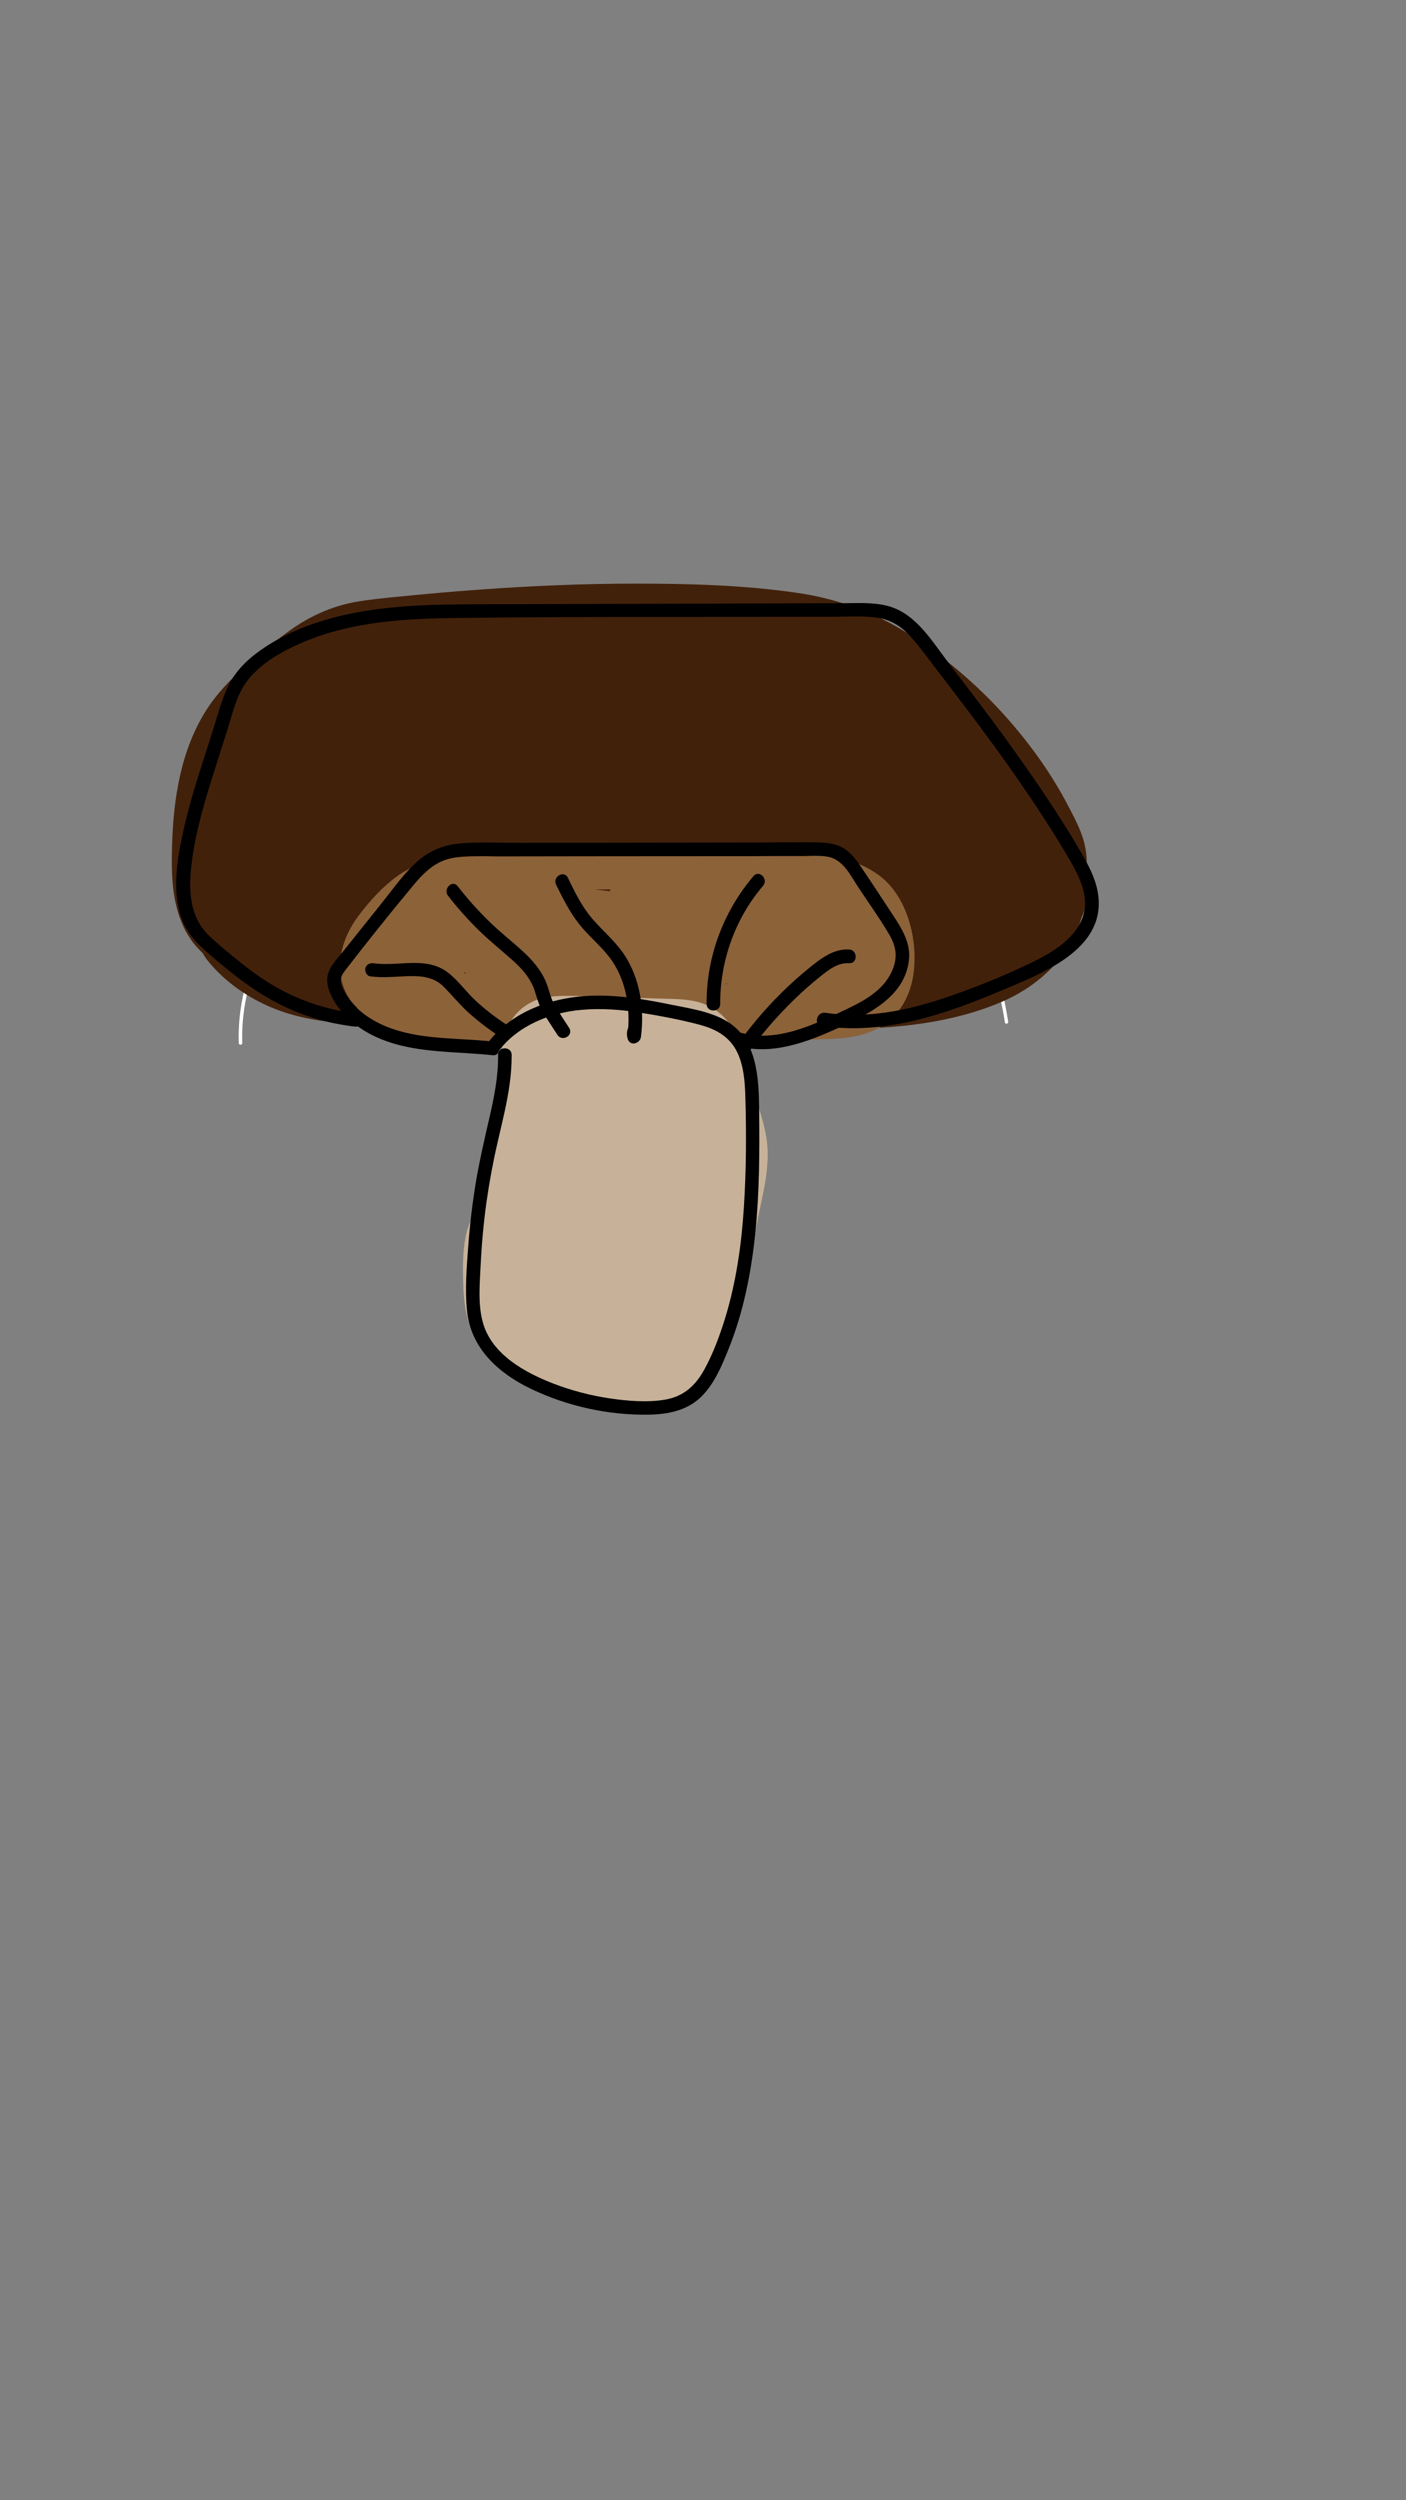 <?xml version="1.0" encoding="utf-8"?>
<!-- Generator: Adobe Illustrator 22.0.1, SVG Export Plug-In . SVG Version: 6.00 Build 0)  -->
<svg version="1.1" id="Layer_1" xmlns="http://www.w3.org/2000/svg" xmlns:xlink="http://www.w3.org/1999/xlink" x="0px" y="0px"
	 viewBox="0 0 1242 2208" style="enable-background:new 0 0 1242 2208;" xml:space="preserve">
<rect x="0" y="0" width="1242" height="2208" fill="#808080" stroke="none"/>
<style type="text/css">
	.st0{fill:#FFFFFF;}
	.st1{fill:#42210B;}
	.st2{fill:#8C6239;}
	.st3{fill:#C7B299;}
</style>
<g>
	<g>
		<path class="st0" d="M214,921.2c-2.1-64.3,33.5-121.8,76.4-166.8c22-23,46.2-43.8,70.3-64.4c24-20.5,48.9-41.2,80.4-48.4
			c16.5-3.8,33.6-4.4,50.4-4.5c17.3-0.1,34.7,0,52,0c35.2,0,70.4,0,105.6-0.1c33.1,0,66.6-0.8,96.5,15.7c25.3,14,45.4,35.9,62.3,59
			c36.7,49.9,62.5,107.8,75.5,168.3c1.6,7.6,3.1,15.3,4.3,23c0.3,1.9,3.2,1.1,2.9-0.8c-10.2-62.9-33.9-123.5-69.3-176.5
			c-16.1-24.1-34.5-47.4-57.8-64.9c-11.2-8.4-23.5-15.2-36.8-19.6c-15.7-5.2-32.3-6.6-48.8-7c-36.5-0.8-73-0.1-109.5-0.1
			c-18.6,0-37.2,0-55.8,0c-17.1,0-34.3-0.3-51.3,1.3c-15.5,1.5-30.6,4.9-44.8,11.4c-14.2,6.6-27.1,15.7-39.3,25.5
			c-25.5,20.4-50.4,42.2-73.9,64.9c-44.7,43.2-84.5,96.6-91.5,160.1c-0.9,7.9-1.1,15.9-0.9,23.9C211,923.1,214,923.1,214,921.2
			L214,921.2z"/>
	</g>
</g>
<g>
	<g>
		<path class="st1" d="M273.1,807c-11.1,0.5-22.1,0.4-33.1-1c2.7,0.4,5.3,0.7,8,1.1c-7.9-1.1-15.7-2.9-23.1-5.9c2.4,1,4.8,2,7.2,3
			c-2.9-1.3-5.8-2.6-8.5-4.3c-1.1-0.7-2.2-1.5-3.4-2.2c7.8,4.9,3.4,2.7,1.4,0.8c-1.2-1.1-2.2-2.3-3.4-3.4c-3.5-3.6,4.2,6.5,1.1,1.6
			c-2-3.1-3.8-6.2-5.3-9.6c1,2.4,2,4.8,3,7.2c-2.6-6.4-4.1-13.1-5-19.9c0.4,2.7,0.7,5.3,1.1,8c-2.8-23.5-1.2-48.4,1.9-71.7
			c-0.4,2.7-0.7,5.3-1.1,8c2.3-16.7,6.2-33,12.7-48.6c-1,2.4-2,4.8-3,7.2c4.1-9.6,9.1-19.8,16-27.8c-1.6,1.8-4,5-0.9,1.3
			c1-1.1,1.9-2.2,2.9-3.3c2-2.2,4-4.3,6.1-6.4c4.2-4.2,8.6-8.1,13.1-12c4.5-3.8,9.1-7.6,13.7-11.3c2.2-1.8,4.4-3.6,6.7-5.4
			c0.9-0.7,1.8-1.4,2.7-2.1c4.8-3.8-4.2,3.1-1.3,1c9.5-6.9,19.1-13.4,29.9-18.2c-2.4,1-4.8,2-7.2,3c10.7-4.5,21.9-6.9,33.4-8.4
			c-2.7,0.4-5.3,0.7-8,1.1c46.7-6,94.1-9.1,141.1-11.5c47.5-2.4,95-3.1,142.5-1.4c26.3,1,52.7,2.2,78.8,5.7c-2.7-0.4-5.3-0.7-8-1.1
			c20.3,2.8,40.3,7.3,59.3,15.1c-2.4-1-4.8-2-7.2-3c16,6.8,31.1,15.5,45.4,25.3c3.1,2.1,6.3,4.3,9.3,6.5c1.8,1.3,3.5,2.6,5.2,3.9
			c0.7,0.5,1.3,1,1.9,1.5c2.8,2.1-6.2-4.9-1.6-1.2c6.2,4.9,12.2,9.9,18.1,15.2c11.7,10.5,22.8,21.7,33,33.6c2.5,2.9,4.9,5.8,7.3,8.7
			c1.2,1.5,2.4,3,3.6,4.4c3,3.8-1.5-2-1.7-2.2c0.7,0.8,1.3,1.7,2,2.6c4.9,6.5,9.6,13.2,14,20c9.9,15.1,19.2,31,26.2,47.6
			c-1-2.4-2-4.8-3-7.2c1.8,4.4,3.2,8.8,4,13.4c-0.4-2.7-0.7-5.3-1.1-8c0.4,3.3,0.5,6.5,0.1,9.8c0.4-2.7,0.7-5.3,1.1-8
			c-0.5,3.2-1.3,6.2-2.6,9.2c1-2.4,2-4.8,3-7.2c-0.8,1.9-1.8,3.7-2.9,5.4c-0.4,0.6-1.2,2.5-1.9,2.9c0.1-0.1,5-5.8,2.1-2.8
			c-3,3.1-6.2,6-9.4,8.9c7.1-6.5,1.7-1.4-0.5,0.2c-1.8,1.3-3.7,2.5-5.6,3.7c-4.2,2.7-8.6,5.2-13,7.7c-19.8,11.4-39.4,24.3-60.5,33.2
			c2.4-1,4.8-2,7.2-3c-9.7,3.9-19.6,6.4-30,7.9c2.7-0.4,5.3-0.7,8-1.1c-14.6,1.9-29.4,2-44.2,2.1c-15.9,0.2-31.8,0.5-47.7,0.9
			c-31.1,0.8-62.2,2-93.3,3.2c-62.8,2.5-125.7,5-188.6,5.1c-34.7,0-70.2,0.7-104.7-3.6c2.7,0.4,5.3,0.7,8,1.1
			c-12.5-1.7-24.7-4.4-36.4-9.2c2.4,1,4.8,2,7.2,3c-6.7-2.9-13.2-6.3-19.2-10.3c-1.6-1.1-3.1-2.3-4.8-3.4c8.1,5.1,2.3,1.8,0.4,0.2
			c-2.6-2.2-5.1-4.5-7.5-6.9c-2.4-2.4-4.7-4.9-6.9-7.5c-5-5.9,3.1,4.5,0.2,0.3c-1.1-1.6-2.3-3.2-3.3-4.8c-4-6.1-7.5-12.5-10.3-19.2
			c1,2.4,2,4.8,3,7.2c-3.6-8.8-6.1-17.8-7.5-27.2c0.4,2.7,0.7,5.3,1.1,8c-1.4-10.3-1.4-20.7,0-31c-0.4,2.7-0.7,5.3-1.1,8
			c1.5-10.3,4.2-20.4,8.1-30c-1,2.4-2,4.8-3,7.2c3-7.2,6.7-14.1,11.1-20.5c1.4-2,6.3-7.3-0.1-0.2c1-1.2,2-2.4,3-3.6
			c2.7-3.1,5.5-6,8.5-8.8c1.5-1.4,2.9-2.7,4.5-4c1.8-1.5,8.3-5.5,0.6-0.6c3.4-2.1,6.5-4.6,9.9-6.7c7.4-4.6,15.1-8.4,23.1-11.8
			c-2.4,1-4.8,2-7.2,3c20.2-8.5,41.6-13.4,63.3-16.4c-2.7,0.4-5.3,0.7-8,1.1c37.4-4.8,75.3-4.3,112.9-4.3c19.9,0,39.9,0.1,59.8,0.3
			c19.3,0.2,39.1-0.9,58.2,1.4c-2.7-0.4-5.3-0.7-8-1.1c4.9,0.7,9.7,1.8,14.3,3.6c-2.4-1-4.8-2-7.2-3c2.5,1.1,4.6,2.6,7,3.8
			c-6-3-4.3-3.6-1.8-1.2c0.8,0.8,1.6,1.6,2.4,2.4c2,2.2,1.4,3.8-1.7-2.4c0.5,1,1.3,1.9,1.9,2.9c1.3,2.2,2.4,4.4,3.5,6.8
			c-1-2.4-2-4.8-3-7.2c3.9,9.4,5.9,19.3,7.2,29.3c-0.4-2.7-0.7-5.3-1.1-8c0.3,2.4,0.6,4.7,0.9,7.1c0.9,8.2,2.7,15.2,8.8,21.2
			c5.2,5.2,13.7,9.1,21.2,8.8c7.8-0.3,15.8-2.9,21.2-8.8c5-5.5,9.7-13.5,8.8-21.2c-2.3-20.6-5-43.1-17.2-60.6
			c-7.2-10.4-16.1-19.4-27.8-24.7c-13.1-6-26.7-8.1-41.1-8.6c-46.3-1.4-92.9-1.1-139.3-0.7c-43.9,0.4-89.1,1.5-131.3,14.4
			c-43.4,13.3-85.2,39.3-105.9,81.1c-10,20.2-15.8,42-16.4,64.7c-0.6,22.3,4.7,43.5,13.8,63.6c17,37.7,52.4,66.7,91.9,78.1
			c22.8,6.6,47.1,7.7,70.8,8.4c23.5,0.8,47,1.1,70.5,1c46.7-0.1,93.3-1.6,139.9-3.4c47-1.8,93.9-3.8,140.9-5
			c22.6-0.6,45.2-0.4,67.7-1.3c13-0.5,26.1-1.9,38.9-4.6c12.4-2.7,24.2-7.6,35.5-13.3c19.8-9.9,38.9-21.7,58-32.9
			c17.5-10.3,36.3-23.6,45.4-42.4c7-14.4,9-29.3,5.8-45c-2.3-11.5-8-22.4-13.3-32.7c-8.8-17.1-18.9-33.6-30.3-49.1
			c-25.2-34.5-54.6-64.2-88.9-89.7c-16.5-12.3-34.1-23.6-52.9-32.1c-22-10.1-44.6-16.7-68.6-20.2c-47.2-6.9-95.3-8.2-142.9-8.2
			c-46.6,0-93.1,2-139.5,5.4c-23.4,1.7-46.8,3.8-70.1,6.1c-12.9,1.3-25.9,2.5-38.6,4.8c-12.6,2.3-24.6,6.5-36.1,12.2
			c-19.8,9.7-36.8,24.7-53.7,38.7c-17.3,14.3-33.3,30.2-44.6,49.8c-21.4,37-26.7,81-27.2,123.1c-0.3,22.9,1.3,46.1,12.2,66.7
			c10.8,20.5,31.2,34.2,53.1,40.4c17.9,5.1,37.2,5.9,55.7,5.1c15.7-0.7,30.7-13.3,30-30C302.4,821.3,289.9,806.3,273.1,807
			L273.1,807z"/>
	</g>
</g>
<g>
	<g>
		<path class="st1" d="M265.3,753c2.3-3.6-2.2,2.7-2.2,2.7c-0.2-0.5,5.3-4.5,0.1-0.4c-4,3.1-1.2,1-0.1,0.4c1-0.6,2.1-1.1,3.2-1.6
			c-2.4,1-4.8,2-7.2,3c8-3.4,16.8-4.6,25.4-5.8c-2.7,0.4-5.3,0.7-8,1.1c19.2-2.5,38.8-3.1,58-0.6c-2.7-0.4-5.3-0.7-8-1.1
			c8.2,1.2,16.2,3.1,23.9,6.2c-2.4-1-4.8-2-7.2-3c3.5,1.5,6.8,3.1,10,5.2c1.3,0.8,2.5,1.7,3.7,2.5c-7.6-4.9-2.8-2.2-0.9-0.4
			c1.3,1.2,2.4,2.5,3.6,3.7c3.6,3.6-3.9-6-1-1.4c1.9,2.9,3.6,5.8,4.9,9c-1-2.4-2-4.8-3-7.2c1.3,3.3,2.1,6.5,2.6,10
			c-0.4-2.7-0.7-5.3-1.1-8c0.2,2.5,0.3,4.9,0,7.5c0.4-2.7,0.7-5.3,1.1-8c-0.4,2.5-1,4.7-1.9,7.1c1-2.4,2-4.8,3-7.2
			c-0.1,0.2-1.4,2.5-1.4,2.6c-0.1-0.1,5.2-6.6,1.4-2.2c-1.8,2,5.1-3,2.5-2.1c-1.1,0.4-2.2,1.1-3.3,1.6c2.4-1,4.8-2,7.2-3
			c-2.8,1.1-5.7,1.8-8.7,2.2c2.7-0.4,5.3-0.7,8-1.1c-8.3,1.1-16.8,0.8-25.1-0.2c2.7,0.4,5.3,0.7,8,1.1c-10.1-1.4-19.8-4-29.2-7.9
			c2.4,1,4.8,2,7.2,3c-7.9-3.4-15.1-7.6-22.2-12.4c-2.5-1.8-1.7-1.2,2.3,1.8c-0.8-0.7-1.7-1.3-2.5-2c-1.6-1.4-3.2-2.8-4.8-4.2
			c-1.5-1.5-3-3-4.5-4.5c-2-2.3-1.5-1.5,1.6,2.3c-0.6-0.9-1.2-1.8-1.6-2.8c1,2.4,2,4.8,3,7.2c-0.4-0.9-0.8-1.9-0.9-3
			c0.4,2.7,0.7,5.3,1.1,8c-0.2-1-0.2-2.1,0-3.1c-0.4,2.7-0.7,5.3-1.1,8c0.1-0.4,0.2-0.9,0.4-1.3c-1,2.4-2,4.8-3,7.2
			c1.3-2.7,0.4-1.8-2.6,2.8c1.6-1.5,1.3-1.3-1,0.6c-4.3,3.5,0.5,0.3,1.9-0.3c-2.4,1-4.8,2-7.2,3c6.7-2.5,13.7-4,20.8-4.9
			c-2.7,0.4-5.3,0.7-8,1.1c9.3-1.1,18.5-1.1,27.8,0c-2.7-0.4-5.3-0.7-8-1.1c6.2,0.9,12.3,2.1,18.1,4.4c-2.4-1-4.8-2-7.2-3
			c1.3,0.6,2.6,1.1,3.8,1.8c1.1,0.6,6.2,4.2,1.5,0.7c-5.8-4.5,2.9,4.3-1.5-1.6c-3.5-4.6,0,0.4,0.6,1.5c-1-2.4-2-4.8-3-7.2
			c0.7,1.7,1.2,3.4,1.6,5.3c-0.4-2.7-0.7-5.3-1.1-8c0.3,2.3,0.2,4.5-0.1,6.8c0.4-2.7,0.7-5.3,1.1-8c-0.4,2.3-1.1,4.5-2,6.7
			c1-2.4,2-4.8,3-7.2c-0.5,1-1.8,4.6-2.8,5c1-1.3,2-2.5,2.9-3.8c-0.6,0.7-1.3,1.4-2,2.1c-0.5,0.5-1,1-1.6,1.4
			c-1.8,1.5-0.7,0.7,3.2-2.5c-1.7,0.3-4.1,2.4-5.8,3.2c2.4-1,4.8-2,7.2-3c-4.7,1.9-9.5,3.1-14.4,3.8c2.7-0.4,5.3-0.7,8-1.1
			c-9.5,1.1-19.2,0.9-28.7-0.2c2.7,0.4,5.3,0.7,8,1.1c-6.2-0.9-12.1-2.3-17.9-4.6c2.4,1,4.8,2,7.2,3c-2.3-1-4.5-2.1-6.7-3.4
			c-1-0.6-4.1-2.9-0.1,0.2c4.3,3.4,0.2,0.1-0.4-0.6c-0.7-0.7-1.4-1.5-2.1-2.2c-2.9-2.9,1.5,2.3,1.8,2.5c-1.6-0.9-3-4.9-3.7-6.5
			c1,2.4,2,4.8,3,7.2c-1.1-2.8-1.9-5.5-2.4-8.5c0.4,2.7,0.7,5.3,1.1,8c-0.3-2.5-0.2-4.8,0-7.3c-0.4,2.7-0.7,5.3-1.1,8
			c0.4-2.1,0.9-4,1.6-5.9c-1,2.4-2,4.8-3,7.2c0.9-2.2,2.2-4.1,3.2-6.2c1.5-3-4.2,4.7-1.9,2.3c0.7-0.8,1.4-1.6,2.1-2.4
			c1.6-1.7,3.4-3.4,5.2-4.9c0.7-0.6,1.6-1.7,2.5-2c-1.8,0.8-5.4,4.1-1.3,1.2c8.2-5.9,17.1-10.7,26.4-14.7c-2.4,1-4.8,2-7.2,3
			c8.8-3.6,17.9-6.5,27.3-7.9c-2.7,0.4-5.3,0.7-8,1.1c4.9-0.6,9.7-0.7,14.6-0.2c-2.7-0.4-5.3-0.7-8-1.1c3.1,0.5,6.1,1.2,9,2.4
			c-2.4-1-4.8-2-7.2-3c1.8,0.8,3.5,1.6,5.1,2.6c0.4,0.3,0.8,0.5,1.2,0.8c2.5,1.8,1.6,1.1-2.7-2.1c0.8,1,2,2.1,2.9,3
			c-3.2-4.3-3.9-5.2-2.3-2.7c0.5,0.8,0.9,1.6,1.3,2.5c-1-2.4-2-4.8-3-7.2c0.9,2.1,1.5,4.2,1.8,6.4c-0.4-2.7-0.7-5.3-1.1-8
			c0.1,1.7,0.1,3.3,0,5c0.4-2.7,0.7-5.3,1.1-8c-0.3,2.1-0.8,4-1.6,6c1-2.4,2-4.8,3-7.2c-0.7,1.6-1.5,3-2.4,4.5
			c-2.3,4.1,5.7-6.1,0.6-1.1c-5.1,5.1,5.1-2.9,1-0.6c-1.5,0.9-3,1.8-4.6,2.5c2.4-1,4.8-2,7.2-3c-2.5,1-4.9,1.8-7.5,2.2
			c2.7-0.4,5.3-0.7,8-1.1c-2.6,0.3-5.2,0.4-7.8,0c2.7,0.4,5.3,0.7,8,1.1c-2.2-0.4-4.3-1-6.4-1.8c2.4,1,4.8,2,7.2,3
			c-2.1-0.9-3.9-2-5.8-3.1c-4-2.3,4.6,4.4,2.4,1.9c-0.7-0.8-1.7-1.5-2.4-2.3c-0.6-0.6-1.2-1.4-1.8-2c5.6,5.5,3.4,4.5,1.9,2.3
			c-1.4-2.1-2.5-4.3-3.6-6.6c1,2.4,2,4.8,3,7.2c-1.6-3.8-2.7-7.7-3.4-11.8c0.4,2.7,0.7,5.3,1.1,8c-0.6-4.2-0.5-8.4,0-12.6
			c-0.4,2.7-0.7,5.3-1.1,8c0.7-4.7,2-9.1,3.7-13.5c-1,2.4-2,4.8-3,7.2c2.3-5.4,5.4-10.1,8.6-15c-5.2,8.1,0,0.2,2-1.9
			c2-2.1,4.1-4.2,6.3-6.1c1-0.9,2.1-1.7,3.1-2.6c2.8-2.4-5.6,4.1-1.4,1.1c2.7-2,5.5-3.9,8.4-5.6c5.3-3.2,10.8-6,16.5-8.4
			c-2.4,1-4.8,2-7.2,3c7.5-3,15.2-5.5,23.2-6.9c-2.7,0.4-5.3,0.7-8,1.1c3.2-0.4,6.2-0.5,9.4-0.1c-2.7-0.4-5.3-0.7-8-1.1
			c1.5,0.3,2.9,0.7,4.4,1.2c-2.4-1-4.8-2-7.2-3c0.4,0.2,4.7,2.2,4.6,2.5c-0.2,0.5-5.8-5.4-3.1-2.2c0.7,0.8,1.5,1.7,2.3,2.4
			c2.2,2.1-3.7-5.5-2.3-2.8c0.4,0.8,1,1.5,1.4,2.3c1,1.8,1.9,3.7,2.8,5.6c-1-2.4-2-4.8-3-7.2c2.9,6.8,4.7,14,5.9,21.3
			c-0.4-2.7-0.7-5.3-1.1-8c0.7,5.1,0.9,10.2,0.4,15.4c0.4-2.7,0.7-5.3,1.1-8c-0.5,3.5-1.3,6.8-2.6,10.1c1-2.4,2-4.8,3-7.2
			c-0.8,1.7-2.3,3.6-2.8,5.3c3.3-4.1,4-5,2.1-2.7c-0.6,0.7-1.2,1.3-1.9,1.9c-3.2,3.5,6.9-4.4,0.7-0.7c-1.5,0.9-3.1,1.7-4.8,2.4
			c2.4-1,4.8-2,7.2-3c-3.9,1.5-7.8,2.6-11.9,3.2c2.7-0.4,5.3-0.7,8-1.1c-6.6,0.8-13.2,0.7-19.8-0.2c2.7,0.4,5.3,0.7,8,1.1
			c-6.9-1-13.6-2.8-20.1-5.5c2.4,1,4.8,2,7.2,3c-3-1.3-6-2.7-8.8-4.4c-1.6-0.9-3.1-2-4.7-3c-4.5-2.9,6.1,5.1,1.2,0.9
			c-1.2-1-2.3-2.1-3.4-3.2c-0.9-0.9-4.7-5.6-1.1-1c3.6,4.6,0.1-0.1-0.5-1.2c-0.9-1.5-1.6-3-2.2-4.6c1,2.4,2,4.8,3,7.2
			c-0.9-2.4-1.6-4.9-2.1-7.4c0.4,2.7,0.7,5.3,1.1,8c-0.4-3.1-0.5-6.2-0.1-9.3c-0.4,2.7-0.7,5.3-1.1,8c0.4-3,1.2-5.9,2.3-8.7
			c-1,2.4-2,4.8-3,7.2c1.2-2.8,2.9-5.2,4.4-7.8c-3.4,4.3-4.2,5.3-2.2,3c0.6-0.7,1.2-1.3,1.8-1.9c1.1-1.1,2.2-2.2,3.4-3.2
			c4.9-4.2-5.7,3.8-1.2,0.9c1.4-0.9,2.7-1.8,4.1-2.6c3-1.8,6.2-3.3,9.4-4.7c-2.4,1-4.8,2-7.2,3c7.5-3.1,15.3-5.1,23.4-6.2
			c-2.7,0.4-5.3,0.7-8,1.1c8.2-1,16.4-1.2,24.7-0.1c-2.7-0.4-5.3-0.7-8-1.1c5.5,0.9,10.8,2.3,16,4.4c-2.4-1-4.8-2-7.2-3
			c3,1.3,5.7,3,8.5,4.7c2.6,1.5-6.1-5.2-1.3-1c5,4.5-3-5.4-0.3-0.8c-1-2.4-2-4.8-3-7.2c0.5,0.9,0.7,1.8,0.9,2.8
			c-0.4-2.7-0.7-5.3-1.1-8c0,0.4,0,0.8,0,1.2c0.4-2.7,0.7-5.3,1.1-8c0,0.8-0.2,1.5-0.5,2.3c1-2.4,2-4.8,3-7.2
			c-1.3,2.6-0.4,1.5,2.7-3.1c-1.5,1.4-1.2,1.2,1.1-0.7c4.4-3.5-0.3-0.4-1.6,0.2c2.4-1,4.8-2,7.2-3c-9.2,3.5-19.7,4.6-29.4,5.9
			c2.7-0.4,5.3-0.7,8-1.1c-23,2.9-46.4,3.1-69.5,0.1c2.7,0.4,5.3,0.7,8,1.1c-5.2-0.8-10.3-2-15.2-4.1c2.4,1,4.8,2,7.2,3
			c-1.6-0.7-3.1-1.4-4.6-2.3c-2.9-1.7-2.7-3.9,2.1,1.9c-0.6-0.8-1.8-1.9-2.5-2.5c5.8,5.1,3.3,4.8,1.7,1.1c1,2.4,2,4.8,3,7.2
			c-0.4-1.2-0.7-2.2-0.9-3.4c0.4,2.7,0.7,5.3,1.1,8c-0.2-1.5-0.2-2.8-0.1-4.3c-0.4,2.7-0.7,5.3-1.1,8c0.3-2.1,0.8-3.9,1.6-5.9
			c-1,2.4-2,4.8-3,7.2c0.4-0.9,0.9-1.9,1.4-2.8c0.5-0.8,3.6-5.1,0.4-0.9c-3.1,4.1,1.4-1.3,2.5-2.3c1.8-1.7,3.6-3.4,5.4-5
			c0.6-0.5,1.8-1.9,2.5-2.1c-1.5,0.4-5.7,4.3-1.5,1.2c7.8-5.7,16.2-10.3,25-14c-2.4,1-4.8,2-7.2,3c9.7-3.9,19.7-6.7,30.1-8.1
			c-2.7,0.4-5.3,0.7-8,1.1c1.8-0.2,3.4-0.3,5.2-0.1c-2.7-0.4-5.3-0.7-8-1.1c0.6,0.2,1.1,0.3,1.7,0.5c-2.4-1-4.8-2-7.2-3
			c-1.3-1.1-2.6-2.2-3.9-3.3c-3-4.3-3.9-5.5-2.6-3.5c0.3,0.9,1.1,2,1.5,2.9c-1-2.4-2-4.8-3-7.2c0.8,2,1.3,4,1.6,6.1
			c-0.4-2.7-0.7-5.3-1.1-8c0.2,2.1,0.2,4.2-0.1,6.3c0.4-2.7,0.7-5.3,1.1-8c-0.4,2.6-1.1,4.9-2,7.4c1-2.4,2-4.8,3-7.2
			c-0.7,1.6-1.5,3-2.4,4.5c-2.3,4.1,5.2-5.4,1.6-2.1c-2.9,2.6-2.9,1.1,2.3-1.4c-1.5,0.7-2.9,1.8-4.4,2.5c2.4-1,4.8-2,7.2-3
			c-1.8,0.7-3.5,1.2-5.4,1.5c2.7-0.4,5.3-0.7,8-1.1c-2.6,0.3-5.1,0.4-7.7,0.1c2.7,0.4,5.3,0.7,8,1.1c-3.1-0.5-6-1.3-9-2.4
			c2.4,1,4.8,2,7.2,3c-1.7-0.8-5.9-2.2-6.9-3.8c0.7,1.2,5.5,4.7,1.8,1.2c-1-0.9-1.9-1.9-2.8-2.9c-3-3.2,1.4,2.2,1.7,2.2
			c-0.5-0.1-1.9-2.8-2.2-3.4c-1.6-2.6-2.9-5.3-4.1-8c1,2.4,2,4.8,3,7.2c-6-14.5-8-30.2-22.8-39.2c-11-6.7-25.3-6.6-36.4-0.1
			c-6.8,4-11.8,10.2-17,15.9c-16.6,18.1-33.3,36.2-49.9,54.3c-8.6,9.3-18.9,18.7-25.2,29.8c-9.1,16.1-7.8,33.3-2.2,50.3
			c6.3,19.3,13.3,38.7,23.2,56.5c11.5,20.9,28.3,40.2,49.8,51.1c0-17.3,0-34.5,0-51.8c-17.6,9.4-27.5,27.9-28.6,47.5
			c-0.8,15.7,14.4,30.7,30,30c17-0.8,29.1-13.2,30-30c0-0.9,0.1-1.9,0.2-2.8c-0.4,2.7-0.7,5.3-1.1,8c0.3-1.9,0.8-3.6,1.5-5.4
			c-1,2.4-2,4.8-3,7.2c0.6-1.3,1.2-2.5,1.9-3.8c2.2-4.2-4.2,4.4-1.8,2.1c0.4-0.4,2.4-2.1,2.5-2.5c-0.4,1.7-6.6,4.4-1.4,1.6
			c19.2-10.3,19.9-41.7,0-51.8c-3-1.5-5.9-3.2-8.7-5.1c-1.9-1.3-5.6-4.7,1.5,1.3c-1.1-0.9-2.2-1.8-3.2-2.7c-2.3-2-4.5-4.2-6.5-6.4
			c-1.1-1.2-2.2-2.5-3.3-3.7c-3.3-3.8,4.4,6,1.2,1.6c-7.5-10.3-13.3-21.6-18.3-33.3c1,2.4,2,4.8,3,7.2c-5.7-13.6-12-28.4-14.6-42.9
			c0.4,2.7,0.7,5.3,1.1,8c-0.3-2.5-0.4-4.9-0.1-7.4c-0.4,2.7-0.7,5.3-1.1,8c0.3-1.7,0.7-3.1,1.3-4.7c-1,2.4-2,4.8-3,7.2
			c0.8-1.8,2.4-3.6,3-5.3c-3.2,4-3.8,4.8-1.8,2.4c0.7-0.8,1.4-1.6,2.1-2.3c3.5-3.8,7-7.6,10.5-11.4c7.2-7.8,14.4-15.6,21.6-23.5
			s14.4-15.6,21.6-23.5c3.6-3.9,7.2-7.8,10.8-11.7c1.8-2,3.6-3.9,5.4-5.9c0.8-0.9,1.6-1.8,2.4-2.6c-4.2,2.7-4.9,3.4-2.2,2
			c-2.4,1-4.8,2-7.2,3c0.5-0.1,1-0.2,1.5-0.3c-2.7,0.4-5.3,0.7-8,1.1c0.4,0,0.8,0.1,1.2,0.1c-2.7-0.4-5.3-0.7-8-1.1
			c0.4,0.1,0.7,0.2,1.1,0.3c-2.4-1-4.8-2-7.2-3c-3.1-1.9-5.5-4.4-7.4-7.5c0.4,0.8,0.8,1.6,1.2,2.4c-1-2.4-2-4.8-3-7.2
			c3.6,9.6,6.1,19.3,10.9,28.5c5.8,11,14.4,20.3,24.6,27.2c22.1,15,51.8,13.7,71.7-4.1c18.5-16.6,22.9-44.4,12.5-66.4
			c-6.9-14.6-22.4-23.5-38.5-22.1c-10.5,0.9-21.1,3.1-31.1,6.6c-20.2,6.9-38.2,17.4-54.1,31.6c-9.2,8.2-17,18.2-20.8,30
			c-4.1,12.6-2.4,27.7,4.9,38.9c12.7,19.6,34.5,25.8,56.3,28.3c19.5,2.3,39.3,2.4,58.8,0.4c11.8-1.2,23.6-2.9,35.2-5.3
			c11.2-2.3,22.7-6.6,30.4-15.4c14.2-16,13.1-38.5-1.4-53.9c-8.3-8.8-18.9-14.4-30-18.8c-18.7-7.3-39.6-6.4-59-3.2
			c-18.6,3.1-35.6,11.7-50.1,23.6c-15.2,12.4-25.5,33-24.4,52.8c1.3,23.3,13.6,41.2,31.8,54.8c15.2,11.4,33.7,16.6,52.3,18.7
			c17.9,2.1,38.8-1.1,53.6-12c11.5-8.5,19.2-18.7,24-32.3c3.2-9.3,3.9-20,2.8-29.8c-2.4-20.5-8.3-42.9-23.8-57.7
			c-10.1-9.6-22.9-15-36.9-15.2c-11-0.2-22.6,3-32.9,6.8c-20,7.5-38.6,18.2-53.8,33.3c-15.3,15.1-26.6,34.5-29.5,56
			c-3,22.1,3.6,43,18,60c14.5,17,39.4,25.2,60.9,18.7c24-7.2,41.3-27.6,43.5-52.5c2.4-26.2-18.4-47.6-41.5-55.7
			c-21-7.3-45.5-2-65.5,6.2c-9.9,4.1-19.6,8.5-28.6,14.3c-8.7,5.6-17.7,11.9-24.6,19.7c-10,11.2-15.9,23.3-17.5,38.2
			c-1.3,11.7,2.4,24.2,8.2,34.3c11.4,19.9,32.9,32.3,55.3,35.6c23.2,3.4,47.2,3.5,68.6-7.2c22.9-11.4,37.3-39,31-64.2
			c-5.9-23.2-27.6-37.4-50.1-41.6c-22.5-4.2-46.9-4.1-68.7,3.6c-14.9,5.2-27.3,14.6-31.7,30.4c-4.8,17,4.4,33.1,16.1,44.7
			c27.3,27,68,43.7,106.7,40.5c14.7-1.2,27.2-4.8,38.8-14.2c11-9,15.8-22.4,17.1-36.1c2.1-21.2-9.5-44-25.3-57.6
			c-35.1-30.3-84.8-29.9-128.3-23.8c-21.8,3.1-42.6,9.5-55,29.3c-8.4,13.3-3.3,33.6,10.8,41C239,771.6,256.3,767.2,265.3,753
			L265.3,753z"/>
	</g>
</g>
<g>
	<g>
		<path class="st1" d="M184.4,849.5c14.7,17.7,34,31.2,55.1,40.1c23.2,9.8,48,13.3,73,14.4c23,1.1,46.1,0.8,69.2,1.1
			c24.3,0.3,48.7,0.5,73,0.8c48.3,0.5,96.6,1,145,1.5c47.8,0.5,95.7,1.6,143.5,1.3c48.6-0.4,97.7-4.9,142.7-24.4
			c21.9-9.6,40.8-24.1,54.9-43.4c15.3-20.9,20.7-47.4,16-72.6c-4.2-22.5-19.7-43-36.9-57.5c-17.4-14.5-37.2-25-55.7-37.9
			c-1-0.7-1.9-1.3-2.8-2c-0.7-0.5-5.3-4-1.2-0.8c3.7,2.9,0.5,0.4-0.4-0.3c-1.1-0.9-2.2-1.8-3.3-2.8c-3.5-3-6.8-6.3-9.9-9.6
			c-6.2-6.5-11.9-13.3-18.2-19.7c-7.6-7.7-16.2-15.1-25.7-20.4c-12.9-7.2-26.7-10.2-41.3-11.1c-23.5-1.4-47.3-0.2-70.9-0.2
			c-24.3,0-48.6,0.1-72.9,0.1c-48.3,0.1-96.5,0.1-144.8,0.2c-12,0-24,0-35.9,0c-15.7,0-30.7,13.8-30,30c0.7,16.2,13.2,30,30,30
			c86.5-0.1,173.1-0.2,259.6-0.3c12,0,24,0,35.9,0c12,0,24.3-0.6,36.3,0.9c-2.7-0.4-5.3-0.7-8-1.1c4.5,0.7,8.8,1.8,13,3.5
			c-2.4-1-4.8-2-7.2-3c3.5,1.5,6.9,3.3,10,5.4c0.9,0.6,6.2,4.6,1.6,1c-4.6-3.5,0.5,0.6,1.4,1.4c5.5,4.9,10.5,10.4,15.5,15.9
			c12.1,13.4,24.7,25,39.6,35.3c7,4.8,14.2,9.2,21.4,13.6c7.3,4.5,14.1,9.7,21.4,14.2c-7.9-4.9-1.9-1.5,0.1,0.2c1.2,1,2.4,2,3.6,3.1
			c3.1,2.8,6.1,5.8,8.8,8.9c1,1.2,1.9,2.5,3,3.6c-6.4-6.5-1.7-2.1-0.2,0.2c2.2,3.4,4.1,7,5.7,10.7c-1-2.4-2-4.8-3-7.2
			c1.9,4.8,3.3,9.7,4,14.8c-0.4-2.7-0.7-5.3-1.1-8c0.5,4.8,0.5,9.5-0.1,14.2c0.4-2.7,0.7-5.3,1.1-8c-0.8,5.8-2.4,11.4-4.6,16.8
			c1-2.4,2-4.8,3-7.2c-2.4,5.5-5.6,10.3-8.8,15.3c4.4-7,2.3-2.9,0.7-1.1c-0.9,1-1.8,2-2.7,3c-2.1,2.2-4.3,4.2-6.6,6.2
			c-0.9,0.8-4.9,3.9-0.8,0.7c4.1-3.2,0-0.1-0.9,0.6c-2.7,1.9-5.5,3.6-8.3,5.2c-5.2,3-10.7,5.6-16.3,8c2.4-1,4.8-2,7.2-3
			c-20.1,8.3-41.4,13.1-62.8,16c2.7-0.4,5.3-0.7,8-1.1c-31.8,4.1-63.8,3.9-95.8,3.6c-34.6-0.4-69.3-0.7-103.9-1.1
			c-68.6-0.7-137.3-1.4-205.9-2.1c-19.3-0.2-38.7-0.4-58-0.6c-17.9-0.2-35.9-0.4-53.6-2.7c2.7,0.4,5.3,0.7,8,1.1
			c-13-1.8-25.8-4.8-38-9.8c2.4,1,4.8,2,7.2,3c-8.6-3.7-16.5-8.3-24.1-13.7c-3.4-2.4,1.5,1.5,2.2,1.7c-0.8-0.2-1.9-1.6-2.5-2.1
			c-1.7-1.4-3.3-2.9-4.9-4.4c-3.6-3.4-6.9-7-10-10.8c-4.6-5.6-14.2-8.8-21.2-8.8c-7.4,0-16.1,3.3-21.2,8.8
			c-5.2,5.7-9.1,13.2-8.8,21.2C175.9,836.7,179,843.1,184.4,849.5L184.4,849.5z"/>
	</g>
</g>
<g>
	<g>
		<path class="st1" d="M277.4,718c17.9-11.8,36.7-21.9,56.4-30.2c-2.4,1-4.8,2-7.2,3c16.4-6.9,33.3-12.6,50.6-16.9
			c15.4-3.9,31.1-6.7,46.7-10.1c34-7.6,67.7-19.3,93.2-44c16.1-15.5,8.5-44.6-13.2-50.1c-14.5-3.7-29.8-5.4-44.8-4
			c-8.1,0.8-15.3,2.8-21.2,8.8c-5.2,5.2-9.1,13.7-8.8,21.2c0.7,15,13.3,31.5,30,30c8.1-0.7,16.1-0.6,24.1,0.4
			c-2.7-0.4-5.3-0.7-8-1.1c4.3,0.6,8.5,1.4,12.7,2.5c-4.4-16.7-8.8-33.4-13.2-50.1c-2.6,2.5-5.3,4.6-8,7c6.6-5.9,3.2-2.5,1.3-1.1
			c-1.4,1-2.9,2-4.4,2.9c-5.7,3.6-11.7,6.6-17.9,9.3c2.4-1,4.8-2,7.2-3c-30.9,13-64.6,16.4-96.7,25c-38.5,10.3-75.7,26.9-109,48.8
			c-13.1,8.6-19.9,26.9-10.8,41C244.8,720.3,263.4,727.3,277.4,718L277.4,718z"/>
	</g>
</g>
<g>
	<g>
		<path class="st1" d="M420.1,621.8c70.2-0.4,140.4-0.7,210.6-1.1c18-0.1,36.1-0.8,53.9,1.4c-2.7-0.4-5.3-0.7-8-1.1
			c8.4,1.2,16.6,3.1,24.5,6.3c-2.4-1-4.8-2-7.2-3c10.7,4.6,19.5,12,29.1,18.6c6.4,4.4,12.9,7.7,20.1,10.5c7.1,2.8,14.3,3.5,21.9,4.4
			c-2.7-0.4-5.3-0.7-8-1.1c1.7,0.2,3.4,0.6,5,1.1c-2.4-1-4.8-2-7.2-3c4.6,2.3,2.2-0.4-7.3-8c-1-2.4-2-4.8-3-7.2
			c0.1,0.4,0.3,0.7,0.4,1.1c-0.4-2.7-0.7-5.3-1.1-8c0,0.5,0.1,1,0.1,1.5c0.4-2.7,0.7-5.3,1.1-8c-0.1,1.1-0.4,2.1-0.8,3
			c1-2.4,2-4.8,3-7.2c-4.8,9.6-8.7,18.9-10.3,29.5c-1.6,10.5-2.2,21-3.6,31.4c0.4-2.7,0.7-5.3,1.1-8c-0.7,5.3-1.8,10.4-3.8,15.4
			c1-2.4,2-4.8,3-7.2c-0.6,1.4-1.3,2.8-2.1,4.1c-3.5,5.8,4.6-4.6,1.3-1.4c-0.5,0.6-1.1,1.1-1.7,1.7c-2.2,1.9-1.2,1.1,3.2-2.4
			c-1.9,0.6-4,2.3-5.8,3.1c2.4-1,4.8-2,7.2-3c-7.4,2.7-15.3,3.5-23.1,4.6c-8.8,1.3-17.6,2.5-26.4,3.7c2.7-0.4,5.3-0.7,8-1.1
			c-23.1,3.1-46.4,5.9-69.7,7.4c-22.7,1.5-45.3,1.2-68,1.4c-24.2,0.2-48.9,1.9-72.3,8.3c-21.3,5.8-41.8,15-61.5,24.7
			c-20.8,10.2-41.1,21.4-62.5,30.5c2.4-1,4.8-2,7.2-3c-29.7,12.5-65.9,23.2-80.4,55.4c-4.5,10.1-5.9,20.3,0,30.3
			c5.3,9.1,15.3,14.9,25.9,14.9c87,0,174,0,261,0c86.7,0,173.3,0,260,0c16.8,0,33-0.1,45.9-12.6c10-9.6,13.3-24.8,15.3-38
			c4-26.2,2.8-52.8-5.5-78.1c-14.7,11.3-29.4,22.6-44.1,33.9c1.8,1,3.4,2.1,5.1,3.2c4.4,2.8-5.4-4.7-1.3-1c2.5,2.2,4.8,4.4,7,6.9
			c4.5,5.1-3.5-5.3-0.4-0.7c0.8,1.3,1.7,2.5,2.5,3.8c1.9,3,3.5,6.2,4.9,9.4c-1-2.4-2-4.8-3-7.2c1.9,4.7,3.3,9.5,4.3,14.5
			c1.2,6.7,7.9,14.8,13.8,17.9c6.1,3.2,12.3,4.5,19.1,3.6c14.4-1.9,26.3-14.4,26-29.5c-0.2-14.1-3.8-27.2-10.1-39.8
			c-6.3-12.5-16-21.8-27-30.2c-7.4-5.6-18.8-4.9-26.7-1.5c-8.1,3.4-15.5,10.4-17.4,19.4c-1.4,6.7-3.4,13.1-6,19.4c1-2.4,2-4.8,3-7.2
			c-2.7,6.3-5.9,12.2-9.7,17.9c18.3,2.4,36.6,4.8,54.8,7.2c-15.3-39.9-30.6-79.8-45.9-119.8c-5.4-14.1-17.2-23.6-32.9-21.5
			c-14.5,1.9-26.2,14.4-26,29.5c0.6,47.2,1.2,94.3,1.8,141.5c19.6-2.7,39.3-5.3,58.9-8c-9.8-36.6-19.6-73.3-29.4-109.9
			c-4.1-15.2-21.6-25.9-36.9-21c-15.7,5.1-25.1,20.6-21,36.9c4.3,17.1,8.6,34.2,12.9,51.2c18.3-7.7,36.6-15.4,54.8-23.1
			c-10.4-19-20.7-38-31.1-57c-7.2-13.1-24.2-17.9-37.5-12.3c-5.8,2.4-11.3,6.6-14.3,12.3c-4,7.6-4.4,14.7-3,23.1
			c0.8,5.2,1.6,10.4,2.3,15.5c-0.4-2.7-0.7-5.3-1.1-8c3.8,28.6,5.8,57.3,5.9,86.2c19.6-2.7,39.3-5.3,58.9-8
			c-6.2-20.8-12.4-41.5-18.7-62.3c-4.3-14.4-18.1-23.5-32.9-21.5c-14.8,2-25.7,14.4-26,29.5c-0.5,28.2-1,56.3-1.5,84.5
			c19.6-2.7,39.3-5.3,58.9-8c-8.8-28.7-16.3-57.8-22.6-87.2c-3.1-14.6-19-23.4-32.9-21.5c-13.4,1.8-27.7,14.6-26,29.5
			c0.8,6.9,1.6,13.9,2.4,20.8c0.7,6.1,2.2,12.6,1.6,18.7c0.4-2.7,0.7-5.3,1.1-8c-0.1,0.5-0.2,0.9-0.3,1.4c1-2.4,2-4.8,3-7.2
			c-1.5,2.9-0.3,2,3.5-2.7c4.7-3.9,5.7-5,2.9-3.4c2.4-1,4.8-2,7.2-3c-1.3,0.5-2.5,0.8-3.9,1.1c2.7-0.4,5.3-0.7,8-1.1
			c-9,1.1-18.4,0.3-27.4,0.3c-10,0-19.9-0.1-29.9-0.1c-20.2-0.1-40.5-0.1-60.7-0.2c-40-0.1-80-0.5-120-0.4
			c-23.8,0.1-47.7,1.3-70.9,6.7c-14.6,3.4-23.4,18.8-21.5,32.9c2,14.6,14.4,26,29.5,26c58.1-0.1,116.2-0.1,174.2-0.2c0-20,0-40,0-60
			c-42.6,2-85.2,4-127.8,6.1c-15.7,0.7-30.7,13.3-30,30c0.7,16.6,13.2,29.6,30,30c72.6,1.6,145.3,0.8,217.8-2.7
			c17.4-0.8,35.7-3.6,53.1-1.3c-2.7-0.4-5.3-0.7-8-1.1c3.6,0.6,7,1.4,10.3,2.8c-2.4-1-4.8-2-7.2-3c1.5,0.7,6.9,4.3,2.5,0.9
			c-4.1-3.2-1.5-1.1-0.6-0.3c1.7,1.5,3.3,5-1.8-2.5c4.5,6.5,10.1,11.6,17.9,13.8c7.2,2,16.7,1.1,23.1-3c14-9,18.8-26.3,10.8-41
			c-3.7-6.8-7-13.8-10.1-20.9c1,2.4,2,4.8,3,7.2c-7.8-18.7-13.1-38.3-16-58.4c0.4,2.7,0.7,5.3,1.1,8c-0.6-4.7-1.1-9.4-1.5-14.2
			c-0.5-6.3-0.3-13.3-2.1-19.4c-3-9.9-9.1-18.1-17.9-23.6c-6.9-4.3-15.4-5.5-23.3-5.9c-21.1-0.9-42.3-0.7-63.4-1.1
			c-42.5-0.7-85-2-127.4-1.7c-20.7,0.1-41.4,0.7-62.1,2.5c-12.3,1-24.6,2.6-36.9,4.3c-11.7,1.7-22.6,5.9-31.1,14.4
			c-12.7,12.7-13.6,32-7.2,47.9c4.8,11.8,9.4,22.7,17.2,32.8c13.2,17.1,33,26.9,54.2,29.8c23.5,3.2,46.3-2,67-13.3
			c19.5-10.6,36-26.3,51.2-42.2c8.4-8.8,11-21.5,6.2-32.8c-4.8-11.4-15.2-17.7-27.4-18.4c-36.6-2.1-73.2-3.3-109.8-3.4
			c0,20,0,40,0,60c22.9-0.1,45.7-0.2,68.6-0.2c-2.7-19.6-5.3-39.3-8-58.9c-5.9,2.4-10.2,4-14.7,8.6c-4,4.1-6.9,9.2-8.3,14.7
			c-2.4,9.2-0.6,19,4.2,27.1c4.8,7.9,12.6,14,21.5,16.3c6.9,1.8,12.5,0.4,19.2,0.9c-2.7-0.4-5.3-0.7-8-1.1c0.5,0.1,1,0.2,1.5,0.4
			c-2.4-1-4.8-2-7.2-3c-3.3-2.2-6-5-8.2-8.3c-1-2.4-2-4.8-3-7.2c0.3,0.6,0.5,1.1,0.6,1.8c-0.4-2.7-0.7-5.3-1.1-8
			c0.1,0.6,0.1,1.2,0.1,1.8c0.4-2.7,0.7-5.3,1.1-8c0,0.5-0.2,1-0.4,1.5c1-2.4,2-4.8,3-7.2c-0.1,0.2-0.3,0.4-0.4,0.6
			c3.6-3.6,7.2-7.2,10.8-10.8c-0.2,0.1-0.4,0.3-0.6,0.4c2.4-1,4.8-2,7.2-3c-0.2,0.1-0.5,0.1-0.7,0.2c2.7-0.4,5.3-0.7,8-1.1
			c-0.3,0-0.6,0-0.8,0c-15.7-0.4-30.7,14.1-30,30c0.7,16.6,13.2,29.5,30,30c22.8,0.6,38.1-23.4,31.2-44.1
			c-3.8-11.3-12.1-19.8-23.5-23.4c-7.2-2.2-13.7-0.5-20.8-1.3c2.7,0.4,5.3,0.7,8,1.1c-0.3-0.1-0.6-0.2-0.9-0.3c2.4,1,4.8,2,7.2,3
			c2.5,1.5,4.6,3.4,6.1,5.8c1.8,2.6,2.2,3,1.3,1.3c1,2.4,2,4.8,3,7.2c-0.3-0.6-0.4-1.2-0.5-1.8c0.4,2.7,0.7,5.3,1.1,8
			c0-0.3,0-0.6,0-0.9c-0.4,2.7-0.7,5.3-1.1,8c0.1-0.3,0.1-0.5,0.2-0.8c-1,2.4-2,4.8-3,7.2c-1.2,1.6-2.5,3.3-3.7,4.9
			c-4.4,2.6-8.8,5.1-13.2,7.7c0.3-0.1,0.6-0.2,0.8-0.3c7.2-2.9,14.1-6.6,17.9-13.8c3.2-6.1,4.5-12.3,3.6-19.1
			c-2-14.6-14.4-26.1-29.5-26c-22.9,0.1-45.7,0.2-68.6,0.2c-15.7,0.1-30.7,13.8-30,30c0.7,16.3,13.2,29.9,30,30
			c36.6,0.1,73.2,1.2,109.8,3.4c-7.1-17.1-14.1-34.1-21.2-51.2c-7.6,8.1-15.5,16-24,23c-0.8,0.7-1.8,1.4-2.6,2.1
			c6.5-5.8,2.5-1.9,0.8-0.7c-2,1.5-4,2.9-6.1,4.2c-4.8,3.1-9.9,5.8-15.2,8.1c2.4-1,4.8-2,7.2-3c-6.5,2.7-13,4.7-19.9,5.7
			c2.7-0.4,5.3-0.7,8-1.1c-6.6,0.9-13.2,0.9-19.9,0.1c2.7,0.4,5.3,0.7,8,1.1c-5.1-0.8-10-2-14.8-3.9c2.4,1,4.8,2,7.2,3
			c-3-1.3-5.8-2.7-8.5-4.4c-0.8-0.5-1.5-1-2.3-1.5c4,3.2,5.2,4.1,3.4,2.6c-1.2-1.1-2.4-2.1-3.5-3.3c-0.6-0.7-1.3-1.4-1.9-2.1
			c0.9,1.2,1.8,2.4,2.7,3.6c-1.6-1.5-2.7-4-3.8-5.9c-2-3.6-3.7-7.4-5.3-11.2c1,2.4,2,4.8,3,7.2c-1.8-4.4-3.7-8.7-4.6-13.4
			c0.4,2.7,0.7,5.3,1.1,8c-0.2-1.1-0.2-2.3-0.1-3.4c-0.4,2.7-0.7,5.3-1.1,8c0.1-1.1,0.4-2.2,0.8-3.3c-1,2.4-2,4.8-3,7.2
			c1-1.9,0.7-1.6-1,0.9c-1.4,2.2-3.3,3.9-5.7,5.1c1.2-0.5,2.3-1.3,3.4-1.8c-2.4,1-4.8,2-7.2,3c4.8-1.8,9.9-2.4,15-3.1
			c-2.7,0.4-5.3,0.7-8,1.1c36-4.8,72.3-5.6,108.5-5.3c37,0.3,74,1.1,111,1.8c10.7,0.2,21.3,0.4,32,0.5c10,0.2,20.3-0.3,30.3,0.7
			c-2.7-0.4-5.3-0.7-8-1.1c1.4,0.2,2.7,0.5,4.1,1c-2.4-1-4.8-2-7.2-3c2.8,1.5,1.9,0.4-2.7-3.3c-3.7-4.6-4.8-5.5-3.2-2.6
			c-1-2.4-2-4.8-3-7.2c0.4,0.9,0.6,1.9,0.8,2.9c-0.4-2.7-0.7-5.3-1.1-8c1.5,11.3,1.9,22.6,3.6,33.9c1.3,9.1,3.2,18.2,5.6,27.1
			c5.4,20,13.4,39.4,23.2,57.6c17.3-10.1,34.5-20.2,51.8-30.3c-7.9-11.6-17.9-19.1-31.2-23.6c-8.9-3-19.1-3.7-28.4-3.6
			c-20.1,0.3-40.2,2.1-60.3,2.9c-42.2,1.7-84.5,2.6-126.7,2.6c-23.8,0-47.5-0.3-71.3-0.8c0,20,0,40,0,60c42.6-2,85.2-4,127.8-6.1
			c15.7-0.7,30.7-13.3,30-30c-0.7-16.2-13.2-30-30-30c-58.1,0.1-116.2,0.1-174.2,0.2c2.7,19.6,5.3,39.3,8,58.9
			c5.6-1.3,11.3-2.3,17-3.1c-2.7,0.4-5.3,0.7-8,1.1c22.7-3,45.6-2.5,68.5-2.4c23.2,0.1,46.4,0.2,69.7,0.2
			c46.8,0.2,93.6,0.9,140.3,0.5c9-0.1,17.7-1.7,25.7-6.1c11.7-6.5,18.2-19.7,18.6-32.8c0.1-5.7-1.1-11.6-1.8-17.3
			c-0.8-6.9-1.6-13.9-2.4-20.8c-19.6,2.7-39.3,5.3-58.9,8c6.3,29.4,13.8,58.5,22.6,87.2c4.4,14.4,18,23.5,32.9,21.5
			c14.8-2,25.7-14.4,26-29.5c0.5-28.2,1-56.3,1.5-84.5c-19.6,2.7-39.3,5.3-58.9,8c6.2,20.8,12.4,41.5,18.7,62.3
			c4.3,14.4,18.1,23.5,32.9,21.5c14.5-2,26.1-14.4,26-29.5c-0.2-36.8-3.5-73.4-9.3-109.7c-18.3,7.7-36.6,15.4-54.8,23.1
			c10.4,19,20.7,38,31.1,57c7.2,13.1,24.2,17.9,37.5,12.3c13.8-5.8,21.1-20.7,17.4-35.4c-4.3-17.1-8.6-34.2-12.9-51.2
			c-19.3,5.3-38.6,10.6-57.9,16c9.8,36.6,19.6,73.3,29.4,109.9c3.9,14.5,18.4,23.4,32.9,21.5c14.5-1.9,26.2-14.4,26-29.5
			c-0.6-47.2-1.2-94.3-1.8-141.5c-19.6,2.7-39.3,5.3-58.9,8c15.3,39.9,30.6,79.8,45.9,119.8c4.4,11.4,12.2,19.8,24.9,21.5
			c12.3,1.7,23.1-4.1,29.9-14.3c8.9-13.3,15.4-28.8,18.7-44.4c-14.7,6-29.4,12-44.1,17.9c-0.6-0.5-5.3-4.5-2.5-1.8
			c0.7,0.7,1.5,1.4,2.3,2.1c0.7,0.7,1.4,1.5,2.1,2.3c0.8,0.9,3.8,4.7,0.6,0.6c-3.2-4.1,0.8,1.5,1.5,2.8c1.2,2,2.2,4.1,3.1,6.3
			c-1-2.4-2-4.8-3-7.2c1.8,4.3,3,8.8,3.8,13.4c-0.4-2.7-0.7-5.3-1.1-8c0.3,2.6,0.5,5.1,0.6,7.7c19.6-2.7,39.3-5.3,58.9-8
			c-4.9-26.9-23.2-51.2-46.7-64.7c-10.5-6.1-23.8-5-33.3,2.3c-9.1,7-14.5,20.1-10.8,31.5c2.6,8,4.5,16.2,5.7,24.5
			c-0.4-2.7-0.7-5.3-1.1-8c1.5,12,1.6,23.9,0.1,35.9c0.4-2.7,0.7-5.3,1.1-8c-1,7.3-2.3,14.8-4.9,21.7c1-2.4,2-4.8,3-7.2
			c-0.6,1.3-2.9,4.7,0.3,0.6c0.9-1.4,2-2.5,3.4-3.4c2.4-1.6,2.6-1.9,0.6-0.8c2.4-1,4.8-2,7.2-3c-1.4,0.5-2.7,0.9-4.2,1.1
			c2.7-0.4,5.3-0.7,8-1.1c-7.9,0.9-16,0.3-24,0.3c-9,0-18,0-27,0c-17.3,0-34.7,0-52,0c-35.3,0-70.7,0-106,0c-70,0-140,0-210,0
			c-39.7,0-79.3,0-119,0c8.6,15,17.3,30.1,25.9,45.1c0.8-1.9,1.7-3.7,2.8-5.4c0.2-0.3,1.4-2.8,1.9-2.8c0.2,0-5.1,6-2.2,3
			c1.5-1.6,3-3.2,4.7-4.7c0.6-0.5,1.6-1.1,2-1.7c-0.6,0.9-6.4,4.7-2.3,1.8c7.1-5,15-8.7,22.9-12.1c-2.4,1-4.8,2-7.2,3
			c19.8-8.3,39.7-16.3,58.9-25.9c18.6-9.4,37-19.2,56.1-27.4c-2.4,1-4.8,2-7.2,3c17.4-7.3,35.3-12.9,54.1-15.5
			c-2.7,0.4-5.3,0.7-8,1.1c21.6-2.8,43.4-2.5,65.1-2.5c21.9,0,43.8-1.1,65.6-3.1c24-2.3,47.8-5.5,71.7-8.9
			c10.2-1.4,20.9-2.1,30.7-5.1c14.1-4.3,25.3-12.5,33.6-24.6c11.8-17.1,11-39,13.6-58.7c-0.4,2.7-0.7,5.3-1.1,8
			c0.8-6,2-11.8,4.3-17.4c-1,2.4-2,4.8-3,7.2c2.2-5,5.2-9.7,6.7-15c2.8-9.2,1.1-20.1-3.9-28.2c-4.8-7.8-13.1-13.8-21.9-16.1
			c-5.2-1.3-10.6-1.6-15.8-2.2c2.7,0.4,5.3,0.7,8,1.1c-3.5-0.6-6.7-1.5-9.9-2.9c2.4,1,4.8,2,7.2,3c-8.4-3.8-15.5-9.4-22.9-14.8
			c-9.6-7-19.7-12.3-31-16.1c-21.5-7.4-45.3-7.2-67.8-7.1c-47.7,0.3-95.4,0.5-143,0.8c-27.2,0.1-54.3,0.3-81.5,0.4
			c-15.7,0.1-30.7,13.7-30,30C390.9,608,403.3,621.9,420.1,621.8L420.1,621.8z"/>
	</g>
</g>
<g>
	<g>
		<path class="st1" d="M898.3,765.5c1.7,5.7,3.3,11.5,4.3,17.4c-0.4-2.7-0.7-5.3-1.1-8c0.5,3.9,0.6,7.7,0.2,11.6
			c0.4-2.7,0.7-5.3,1.1-8c-0.4,3-1.2,5.8-2.3,8.6c1-2.4,2-4.8,3-7.2c-0.7,1.6-1.6,3-2.4,4.5c-1.3,1.9-0.5,0.8,2.4-3.2
			c-0.7,0.7-1.4,1.4-2.1,2c-11.9,10.4-11.4,32,0,42.4c12.6,11.6,29.8,11,42.4,0c11.6-10.1,16.6-25.1,18-39.9
			c1.1-12.2-2.2-24.6-5.6-36.2c-4.5-15-21.3-26-36.9-21C904,733.5,893.5,749.4,898.3,765.5L898.3,765.5z"/>
	</g>
</g>
<g>
	<g>
		<path class="st2" d="M348.2,871.4c2.9-1.4-0.9,0.2-1.4,0.4c-3.2,1.1,2.2,0.5-1.2,0.1c-0.6-0.1-4.7-0.7-1.3,0
			c-1.3-0.3-2.6-0.6-3.9-1.1c3,0.9-0.9-0.5-1.4-0.7c-0.8-0.5-1.6-0.9-2.3-1.5c2.5,1.7-0.8-0.9-1.1-1.2c-0.6-0.6-1.2-1.3-1.8-2
			c1,1.3,1,1.1-0.1-0.5c0,0-2.1-4.5-1.1-2c-0.6-1.5-0.9-3-1.3-4.5c-1.3-4.4,0,1.2-0.3-1.4c-0.1-1.3-0.2-2.6-0.2-3.9
			c0-4.8,1.4-11.2,3.8-15.7c6.1-11.5,13.3-20,22.7-29.4c9.5-9.6,18.3-15.2,31.1-18.4c6.7-1.7,9.8-2,16-2.5
			c6.8-0.5,13.6-0.7,20.4-0.8c15.7-0.2,31.5-0.2,47.2-0.4c31.2-0.2,62.4-0.5,93.6-0.7c31.2-0.2,62.4-0.5,93.6-0.7
			c14.8-0.1,29.7-0.4,44.6-0.3c5.4,0.1,10.8,0.2,16.2,0.6c1.5,0.1,2.9,0.2,4.4,0.4c0.2,0,5,0.6,1.8,0.2c2.9,0.4,5.7,0.9,8.6,1.5
			c2.8,0.6,5.6,1.3,8.3,2.2c1.3,0.4,2.7,0.9,4,1.4c4.2,1.3-2.4-1.3,1.6,0.6c2.1,1,4.1,2,6.1,3.2c1.2,0.7,2.3,1.5,3.5,2.2
			c1.4,1,1.5,1.1,0.3,0.2c0.7,0.6,1.4,1.2,2.1,1.8c8.8,8,12.5,18,15.3,30.2c0.6,2.4,1,4.7,1.4,7.1c0.9,4.6-0.2-2.9,0.3,1.8
			c0.1,1.5,0.3,2.9,0.4,4.4c0.2,2.9,0.2,5.9,0.1,8.8c0,1-0.1,1.9-0.2,2.9c-0.1,1-0.2,1.9-0.3,2.9c0.2-1.6,0.2-1.5-0.1,0.3
			c-0.6,2.8-1.2,5.5-2.1,8.2c-0.1,0.3-1.8,4.5-0.5,1.6c-0.6,1.3-1.2,2.5-1.9,3.7c-0.4,0.8-0.9,1.6-1.4,2.4c-0.2,0.3-2.9,3.7-0.9,1.4
			c-0.9,1.1-1.9,2.1-2.9,3.1c-0.7,0.7-1.4,1.3-2.1,1.9c1-0.7,0.8-0.6-0.6,0.4c-2.1,1.4-4.3,2.6-6.5,3.7c2.6-1.2-1.9,0.7-2,0.7
			c-1.4,0.5-2.9,0.9-4.4,1.3c-1.5,0.4-3,0.7-4.5,1c0,0-5,0.9-2.1,0.4c-3.1,0.4-6.2,0.6-9.4,0.8c-14.6,0.8-29.4,0.4-44,0.5
			c-31.3,0.2-62.6,0.4-93.9,0.6c-62.9,0.4-125.9,0.8-188.8,1.2c-7.4,0-14.9,0.2-22.3,0.1c-7.3,0-11.3,0-17.2-2.1
			c2.2,0.8-2.4-1.2-2.3-1.2c-0.4-0.2-3.7-2.8-1.4-0.8c-1.7-1.5-3.2-3.1-4.7-4.8c-2.8-3.2,1.4,2.3-0.9-1.3c-0.7-1.2-1.5-2.3-2.3-3.4
			c-1.7-2.7-3.4-5.5-5-8.3c-3.1-5.1-6.3-10-10.1-14.5c-1.8-2.1-3.7-4-5.7-5.9c-0.8-0.7-1.6-1.7-2.5-2.3c-0.7-0.8-0.6-0.6,0.3,0.4
			c0.8,1.4,1.2,2.8,1.1,4.4c-0.1,0.2-0.2,0.5-0.3,0.7c0.5-0.9,1-1.8,1.6-2.7c0.8-1.2,1.6-2.4,2.5-3.6c2.6-3.7-1.8,1.9,1.2-1.5
			c0.9-1.1,1.8-2.2,2.8-3.2c1.6-1.7,3.3-3.4,5-5c1-1,2.1-1.9,3.2-2.8c0.7-0.6,1.4-1.2,2.2-1.8c-1.2,0.9-1.1,0.8,0.3-0.3
			c4.2-3.1,8.6-5.9,13.2-8.4c2.5-1.4,5.1-2.6,7.7-3.8c4.2-2-2.6,0.9,1.8-0.7c1.4-0.5,2.7-1.1,4.1-1.5c5.5-2,11.2-3.6,16.9-5
			c2.4-0.6,4.8-1.1,7.2-1.5c1.5-0.3,2.9-0.5,4.4-0.8c0.5-0.1,6.3-0.9,3.3-0.5c26.7-3.2,54.4-0.2,80.4,3.4c30.8,4.3,61.2,8.5,92.4,8
			c15.5-0.3,30.9-1,46.4-0.2c6.6,0.3,12.8,0.7,19,2c7.2,1.5-4.4,0.5-4-8.4c0.1-1.3,1.1-3-0.3-1c-0.3,0.4-2.7,3.8-0.5,1.1
			c-0.9,1.1-1.9,2.1-2.9,3.1c-0.6,0.6-2.8,2.1-0.3,0.3c-1,0.7-2,1.4-3.1,2c-1.1,0.6-2.2,1.2-3.3,1.7c3.1-1.5-0.7,0.2-1.2,0.4
			c-2.3,0.8-4.6,1.4-7,2c-1.1,0.3-2.2,0.5-3.3,0.7c-0.6,0.1-6.2,0.9-2.7,0.5c-13,1.5-26.3,1.1-39.4,1.3c-31.2,0.4-62.3,0.7-93.5,1.1
			c-15.3,0.2-30.5,0.4-45.8,0.5c-7.8,0.1-15.4,6.8-15,15c0.4,8.2,6.6,15,15,15c30.2,0.1,60.5,0.2,90.7,0.3c0-10,0-20,0-30
			c-38,2.3-76.1,4.6-114.1,6.9c-7.8,0.5-15.4,6.6-15,15c0.4,8.5,6.6,14.5,15,15c24,1.3,48.4-2.8,70.6-12.1c7-2.9,11.8-8.4,10.7-16.5
			c-1-7.4-7.2-12.8-14.7-13c-36.6-0.9-73.3-1.8-109.9-2.7c-7.8-0.2-15.4,7-15,15c0.4,8.3,6.6,14.8,15,15
			c36.6,0.9,73.3,1.8,109.9,2.7c-1.3-9.8-2.7-19.6-4-29.5c-20.6,8.6-40.7,12.2-62.6,11c0,10,0,20,0,30c38-2.3,76.1-4.6,114.1-6.9
			c7.8-0.5,15.4-6.6,15-15c-0.4-8.2-6.6-15-15-15c-30.2-0.1-60.5-0.2-90.7-0.3c0,10,0,20,0,30c34.5-0.4,69-0.8,103.5-1.2
			c17.2-0.2,34.5-0.4,51.7-0.6c13.2-0.2,26.6-0.5,39.4-3.8c13.2-3.4,25.2-10.4,33-21.8c5.2-7.6,8-18.1,3-26.5
			c-5-8.5-14.1-10.2-23-11.4c-34.3-4.7-68.9,0.1-103.4-2.8c-59.3-5.1-121.4-23.1-179.6,0.4c-13.2,5.3-25.1,12-36.2,21.1
			c-4.8,3.9-9.2,8.2-13.1,13c-5,6.1-10.4,12.8-12.5,20.5c-2.5,9.8,1.1,19,8.4,25.5c2.2,2,4.3,4,6.2,6.3c-1.5-1.9,0.5,0.7,0.9,1.4
			c0.9,1.3,1.8,2.7,2.6,4.1c7.2,11.6,13.6,23.3,25.2,31.2c13.6,9.3,31,8.5,46.7,8.4c17.3-0.1,34.6-0.2,51.9-0.3
			c35-0.2,69.9-0.4,104.9-0.7c34.6-0.2,69.3-0.4,103.9-0.7c17.3-0.1,34.6-0.2,51.9-0.3c15.2-0.1,30.5,0.2,45.5-2.8
			c14.1-2.7,28-9.6,37.1-20.9c9.5-11.7,13.9-25.7,15-40.6c2.1-27.5-7.1-61.4-29.2-79.1c-22-17.5-50.6-20.3-77.8-20.3
			c-33.8-0.1-67.6,0.5-101.4,0.7c-34.9,0.3-69.7,0.5-104.6,0.8c-17.3,0.1-34.5,0.3-51.8,0.4c-15.4,0.1-31-0.3-46.4,1.7
			c-16,2-31.9,6.1-45.2,15.7c-13.3,9.6-24.5,22-34.4,35.1c-9.5,12.7-16.1,27.7-16.5,43.7c-0.4,16.6,6.7,32.1,20.2,41.7
			c12.5,8.9,28.8,9.8,42.3,3.1c7.2-3.6,9.3-13.9,5.4-20.5C364.4,869.4,355.5,867.7,348.2,871.4L348.2,871.4z"/>
	</g>
</g>
<g>
	<g>
		<path class="st2" d="M335.3,844.6c4.5,12.5,10,24.6,17,35.9c3.5,5.7,10.4,8.7,16.9,6.9c6.8-1.9,10.3-7.8,11-14.5
			c1.6-14.1-0.4-28.8-5.7-42c-8.4,4.9-16.7,9.7-25.1,14.6c11,12,22.8,23.5,35.8,33.3c13.1,9.9,31.3,16.3,46.6,7.2
			c13.2-7.9,17.6-24.4,13.9-38.7c-4-15.3-17.2-25.4-31.9-29.8c-16.5-4.9-35.1-1.2-50.7-4c-1.3,9.8-2.7,19.6-4,29.5
			c63.4,0.2,126.8,0.3,190.2,0.5c0-10,0-20,0-30c-22.8,1.9-45.6,1.9-68.4-0.2c4.3,7.5,8.6,15,13,22.6c0.4-0.9,1.1-1.9,1.4-2.8
			c0.6-0.9,0.4-0.7-0.4,0.6c0.3-0.3,0.6-0.6,0.9-0.8c-1.3,0.9-1.5,1.1-0.6,0.5c0.3-0.2,0.7-0.5,1.1-0.7c1.1-0.6,2.5-1.2,0.5-0.4
			c4.1-1.7,8.6-2.5,12.9-3.1c11.6-1.6,24.5-2.7,36.6-3.2c12.6-0.6,25.2-0.6,37.8,0c3.2,0.1,6.5,0.3,9.7,0.5c1.4,0.1,2.8,0.2,4.2,0.3
			c3.7,0.2-1.5-0.6,0.5,0.1c1,0.3,2.2,0.4,3.2,0.7c0.4,0.1,3.8,1,1.8,0.5c-1-0.4-0.9-0.3,0.4,0.3c-0.4-0.3-0.7-0.6-1.1-0.9
			c0.3,0.3,0.6,0.5,0.9,0.8c-0.7-0.7-1.2-1.6-1.4-2.6c0.5-3.9,1-7.7,1.5-11.6c1.2-1.5,0.1,0-0.5,0.1c1.2-0.3,0.8-0.5-0.3,0.1
			c-0.8,0.4-1.6,0.9-2.5,1.3c1.5-0.7,0.5-0.2-0.4,0c-1.9,0.5-3.8,1-5.7,1.4c-1,0.2-2,0.4-0.4,0.1c-1,0.1-1.9,0.2-2.9,0.3
			c-10.6,1.1-21.2,1.8-31.8,2.3c-21.2,1.1-42.5,1.4-63.8,0.8c0,10,0,20,0,30c19-0.8,38.1-1.3,57.1-1.6c9.2-0.1,18.4-0.1,27.6-0.1
			c4.6,0,9.2,0.1,13.8,0.1c2.4,0,4.8,0,7.1,0.1c-1.9-0.3-2-0.3-0.3,0.1c-2.7-1-4.6-3-5.7-6.2c2.3-5.6,4.6-11.3,6.9-16.9
			c-9.3,5.2-20.7,6.8-30.4,4.7c1.2,9.1,2.4,18.3,3.6,27.4c31.6-14.5,66.6-20.5,101.7-18.3c-2.5-9.3-5-18.6-7.6-28
			c1.6-0.9,9.5-2,10.2,1c0,0.1-2.9-3.8-1.2-1.2c-1.3-1.9-2.5-4-3.7-6c-3.6-5.8-8.4-10.6-14.2-14.3c-10.6-6.7-24.2-8.8-36.6-7.7
			c-13.5,1.2-26.9,5.3-39.8,6c-13.8,0.8-27.7-0.6-41.5-1c-14.7-0.5-29.1,0.8-43.5,4.1c-13,2.9-25.7,7.1-38.8,9
			c-12.4,1.9-26.9,1.2-40.1,0.7c-14.2-0.5-33.1-3.1-41.2,11.7c-4.4,8-2.9,16.6-1,25.1c1.6,7.2,2.4,13,2.9,20.2
			c0.2,3.8,0.3,7.5,0.3,11.3c0,1.4-0.6,3.8-0.1,5.1c-1-3.2,4.4-8.5,7.4-7.4c-1.3-0.5-4,0.1-5.4,0.1c-2,0-3.9,0.1-5.9,0.1
			c-4.6,0.1-9.2,0.1-13.8,0.2c-7.5,0.1-13.7,5.6-14.7,13c-1.1,7.9,3.7,13.6,10.7,16.5c27.5,11.2,57.5,7.5,86.1,3.8
			c30.5-4,60.9-4.5,91.6-4.1c31.8,0.4,63.6,0.7,95.3,1.1c15.9,0.2,31.8,0.4,47.7,0.5c13,0.1,26.1,0.7,39-0.6
			c25.4-2.7,52.4-13.5,59.9-40.5c6.4-23.2-4.6-49.5-24.8-62.2c-12.1-7.6-26.8-8.2-40.7-8.4c-15.6-0.2-31.3-0.3-46.9-0.5
			c-31.8-0.3-63.6-0.8-95.4-1c-30.4-0.2-65.9,0-91.5,18.9c-6.2,4.6-11.5,9.8-15.7,16.3c-4.5,6.8-6.4,14.6-8.3,22.5
			c-0.8,3.2-1.5,5.7-2.5,7.4c-1.9,3.3,1.7-1.1-1.1,1.4c-0.6,0.7-1.3,1.3-2,1.9c1.2-0.9,1.1-0.8-0.3,0.2c-1.2,0.7-2.4,1.5-3.7,2.1
			c-0.9,0.4-1.7,0.9-2.6,1.2c1.4-0.6,1.2-0.5-0.5,0.1c-3.2,1.1-6.4,2.2-9.7,3.1c-7.2,2.1-11.7,9.1-10.7,16.5c1,7.7,7.2,12.4,14.7,13
			c69.3,5.3,139.6-2.6,206-22.9c7.2-2.2,11.7-9,10.7-16.5c-1-7.1-7.2-13.2-14.7-13c-64.2,2-128.4,4.1-192.6,6.1
			c-7.5,0.2-13.7,5.5-14.7,13c-1,7.1,3.4,14.7,10.7,16.5c37.6,9.1,73.5-7.3,101.9-31.2c6.5-5.4,12.6-11.3,18.5-17.3
			c6.5-6.6,12.5-13.6,15.6-22.4c3.2-8.8,2.2-18.9-3-26.8c-6.4-9.8-16.3-13.5-27.6-11.9c-7.4,1.1-11.6,9.9-10.7,16.5
			c0.9,6.9,7.3,13.5,14.7,13c52-3.5,106.2-7.3,156.9,2c6.1,1.1,12.2,2.4,18.2,3.9c3.3,0.8,6.6,1.7,9.9,2.7c1.4,0.4,2.7,0.8,4,1.2
			c2.3,0.7,0.5-0.2,2.4,1.1c-1.8-1.3,2,2,0.2-0.2c-0.1-0.1,2,3.8,1.3,2.2c-0.7-1.8,0.7,2.9,0.6,2.6c1.2,4.4,0-1.3,0.2,1.4
			c0.2,2.8,0.1,5.6-0.2,8.4c0.1-0.7,0.5-2.5-0.1,0.5c-0.4,2-0.8,3.9-1.4,5.9c-0.3,1-0.6,1.9-0.9,2.9c-1.4,4.4,1.2-2.1-0.8,2
			c-1.1,2.3-2.3,4.5-3.7,6.7c-0.5,0.9-1.1,1.7-1.7,2.5c-2.6,3.8,1.7-1.7-1.4,1.8c-2,2.3-4.1,4.5-6.4,6.5c-0.8,0.7-1.5,1.3-2.3,2
			c2.1-1.6-1.9,1.3-1.9,1.2c-2.3,1.5-4.6,2.7-7,4c-4.5,2.4,1-0.3-1.7,0.8c-1.3,0.5-2.5,1-3.8,1.4c-3.1,1-6.3,1.7-9.5,2.4
			c-5,1.1,1.3,0-1.7,0.3c-1.9,0.2-3.8,0.4-5.7,0.4c-3.3,0.1-6.6,0.1-9.9-0.2c-1.1-0.1-2.2-0.2-3.3-0.3c1.9,0.3-3.5-0.7-4.1-0.8
			c-1.1-0.2-2.1-0.5-3.2-0.8c-0.9-0.2-1.8-0.5-2.7-0.8c0.8,0.1,1.4,0.5,1.9,1.1c0.3,0.3,0.7,1.1,1,1.3c0.1,1.4,0,1.3-0.1-0.5
			c0-0.9,0-1.9,0.1-2.8c-0.1,0.8-0.7,2.6,0.1-0.2c0.2-0.9,0.5-1.8,0.8-2.7c-0.7,1.4-0.6,1.3,0.2-0.3c0.5-0.8,0.9-1.6,1.4-2.4
			c1-1.4,1.1-1.6,0.2-0.3c0.5-0.5,1-1,1.5-1.5c0.5-0.5,2.9-2.2,0.8-0.8c0.6-0.4,5.3-2.6,2.7-1.6c-5.6-7.3-11.3-14.7-16.9-22
			c-1.8,3-3.8,4.7-6.6,6.3c-0.3,0.2-4.2,1.7-1.6,0.8c-0.9,0.3-1.8,0.6-2.7,0.8c-0.4,0.1-4.6,0.7-1.6,0.5c-0.9,0.1-1.9,0.1-2.8,0.1
			c-0.5,0-4.5-0.6-1.6,0c-0.6-0.1-2.1-0.8-2.7-0.7c1.5,0.4,2.5,1.4,3,3.1c2.2,2,2.9,4.4,2,7.4c-0.3,1-0.8,1.7-1.4,2.6
			c1.1-1,1.3-1.2,0.5-0.6c-0.8,0.6-0.6,0.5,0.7-0.4c1.2-0.5,1.6-0.5,0.2-0.1c1.2-0.4,2.5-0.6,3.7-0.8c-2.1,0.4-1.2,0.1,0.4,0
			c2.1-0.1,4.3-0.1,6.4,0c0.8,0,3.6,0.6,0.5,0c1.1,0.2,2.1,0.4,3.2,0.6c2.1,0.5,4.1,1.1,6.1,1.8c2.1,0.7-2.9-1.6,0.5,0.2
			c0.9,0.5,1.8,0.9,2.7,1.5c0.9,0.5,1.7,1.1,2.6,1.6c2.3,1.4-0.6-1,0.3,0.3c0.6,0.8,1.5,1.4,2.2,2.1c0.3,0.3,2.3,2.9,1.1,1.2
			c-1.2-1.6,2.3,4.7,1.6,2.8c-0.8-2,0.3,1.1,0.4,1.6c0.2,0.9,0.6,4.4,0.3,0.8c2.5-4.3,5-8.6,7.4-13c3.4,0.1,6.9,0.2,10.3,0.2
			c0.7,0.3,1.2,0.8,1.6,1.4c1,0.9-0.5-2.2,0.2,0.6c-0.2-0.9-0.4-1.7-0.5-2.6c0.3,2.2,0.1,0,0.1-1.1c-0.1-2.2,0-4.3,0.2-6.5
			c-0.2,2.2,0,0,0.2-1c0.2-1.2,0.5-2.4,0.9-3.5c0.3-0.9,0.6-1.8,0.9-2.8c1.3-4.2-0.7,1.1,0.4-1.1c0.9-2,2-3.9,3.2-5.7
			c0,0.1,2.3-3.1,1.4-2c-0.9,1.1,1.7-1.8,1.7-1.8c0.7-0.7,1.4-1.4,2.1-2c0.1-0.1,3.6-2.8,1.5-1.3c-6.8-1.8-13.7-3.6-20.5-5.4
			c0.7,1.1,1.4,2.2,2,3.3c1.2,2.1-0.5-1.6,0.4,0.7c0.5,1.2,0.7,2.5,1.1,3.7c0.1,0.5,0.2,1,0.3,1.5c-0.1-1.2-0.1-1.2,0-0.1
			c0.2,2.3,0.3,4.7-0.1,7c0.4-2.7-1.7,5-0.8,2.9c9.3,2.5,18.6,5,28,7.6c0.1-2.7-0.3,0.3,0.2-1.2c0.1-0.4,1.1-3.5,0.4-1.3
			c0.2-0.6,1.2-2,0.2-0.7c0.9-1.2,2.1-2.2,3.2-3.1c-7.9-1-15.7-2-23.6-3c1.5,3.3,3.1,6.6,4.6,10c3.1,6.7,12.5,8.9,18.7,6.1
			c7.2-3.2,10-10.1,8.7-17.7c0.4,2.1,0.1-0.1,0.2-1.1c0.1-1.7-1.1,1.9,0.4-1.1c-0.7,1.4-0.2,0.3,0.3-0.4c2-3.3-1.4,1.2,1.3-1.5
			c-7.9-1-15.7-2-23.6-3c0.8,1.3,1.7,2.6,2.3,4.1c-0.7-1.4,0,0.1,0.2,0.7c0.4,1.5,0.9,3,1.1,4.5c-0.4-2.1,0,0.6,0,1.4
			c0.1,4.3-0.6,7.5-2.6,11c9.1,1.2,18.3,2.4,27.4,3.6c-0.3-1-0.5-1.9-0.7-2.9c0.3,1.6,0,0.7,0-0.4c0-1,0-2,0-3
			c-0.1,2.1,0-0.1,0.3-1.1c0.2-1,0.5-1.9,0.8-2.8c0.8-2.2-0.9,1.6,0.2-0.5c0.5-0.9,1-1.7,1.5-2.5c1.4-2.1-2.1,2.3,0.9-1
			c-8.4-4.9-16.7-9.7-25.1-14.6c-1.4,4.3,0.7-1.2-0.4,1.2c-0.5,1.1-1.1,2.2-1.7,3.2c-0.2,0.3-2.2,3.3-1.3,2.1
			c0.8-1.1-1.7,1.9-1.6,1.8c-0.7,0.7-1.4,1.4-2.1,2c-3,3,1-0.5-1,0.8c-2.2,1.5-4.6,2.8-7,3.9c6.8,6.8,13.7,13.7,20.5,20.5
			c0.5-0.9,1.1-1.7,1.7-2.5c-0.8,1-0.5,0.8,0.6-0.6c1.4-1.2,1.5-1.4,0.4-0.6c1.6-0.9,1.6-1,0.2-0.2c-2.9,0.7-5.4,0.1-7.6-2
			c-0.8-0.8-1.5-1.8-1.9-2.8c-0.4-1.1-0.4-2.3,0-3.4c-0.5,1.6-0.4,1.5,0.4-0.2c-0.9,1.4-0.8,1.4,0.3-0.2c1.4-1,1.2-0.9-0.4,0.1
			c3.5-0.5-4.8,0.8-1.1,0.3c-4.1,0.6-8.5,0.3-12.6,0.2c-20.5-0.1-41.1-0.2-61.6-0.3c-7.8,0-15.4,6.9-15,15c0.4,8.2,6.6,15,15,15
			c15.7,0.1,31.3,0.1,47,0.2c14.2,0.1,31.4,2.5,44.2-4.9c13.6-7.9,18.8-28.3,7-40.1c-7-7-17.8-8.1-26.5-3.8
			c-6.9,3.4-11.9,9.5-15.9,15.9c-3.5,5.6-2.3,13.6,2.3,18.2c5.1,5.1,12,5.1,18.2,2.3c14-6.1,24.1-18.7,28.9-33
			c4.8-14.2-15.1-25.4-25.1-14.6c-10.8,11.8-15.1,27.9-10.8,43.4c3.4,12.2,21.1,15,27.4,3.6c9-16.2,9-36.3-1-52.1
			c-5.2-8.2-16.5-10-23.6-3c-9.1,9-12,21-9.9,33.3c9.1-3.9,18.3-7.7,27.4-11.6c-1.5-3.3-3.1-6.6-4.6-10c-4.4-9.5-16.9-8.7-23.6-3
			c-8.2,6.9-12.2,17-12.8,27.5c-0.3,6.3,4.9,13.1,11,14.5c5.9,1.4,14.3-0.7,16.9-6.9c7-16.2,6.9-34.3-3-49.4
			c-4.1-6.2-13.7-10.4-20.5-5.4c-15.2,11.1-24.7,26.9-26.9,45.7c-1,8.4-0.5,18.1,3.7,25.6c5.8,10.3,18.5,16.7,29.4,9.7
			c4.2-2.7,7.9-7.7,7.4-13c-1.6-16.5-11-30.4-26-37.7c-14.9-7.3-34-9.9-49.4-2.6c-8.8,4.2-16.6,13.1-16.3,23.4
			c0.3,12.8,11.3,19.9,22.8,21.5c18.9,2.5,37.6-6.6,47.5-22.9c6.4-10.6-4.4-26.6-16.9-22c-14.6,5.4-26.6,17.7-29.1,33.5
			c-1.4,9-0.7,18.5,4.9,25.9c5.3,7,13.5,9.8,21.8,11.3c30.1,5.7,63.7-1.9,84.1-26c9.8-11.5,16.4-25,18.4-40
			c2.2-16.5-1.5-35.4-17.3-44.1c-7.3-4-15.8-5.9-23.7-7.9c-7.5-1.9-15.2-3.4-22.8-4.7c-16.7-2.8-33.5-4.5-50.4-5.3
			c-36.4-1.7-72.7,0.7-109,3.2c1.3,9.8,2.7,19.6,4,29.5c-1.8,0.7-3.5,0.6-4.9-0.4c-1-0.6-0.9-0.5,0.4,0.3c-0.6-0.6-2.5-3.3-1-0.7
			c1.4,2.4-0.4-0.9,0.2,0.7c0.7,2.1-0.7-1.7,0.1-1.9c0.4-0.1-1.6,4.5-0.5,2.2c-0.6,1.4-1.5,2.7-2.4,4c1-1.5-0.7,0.9-1.1,1.3
			c-0.9,1-1.8,2-2.7,2.9c-8.4,8.8-18.5,18.4-27.4,24.9c-10.2,7.4-20.7,13.3-32,16.7c-6.2,1.8-11.3,2.8-16.6,3.1
			c-7.1,0.4-11.2,0-17.5-1.5c-1.3,9.8-2.7,19.6-4,29.5c64.2-2,128.4-4.1,192.6-6.1c-1.3-9.8-2.7-19.6-4-29.5
			c-64.4,19.7-130.7,27-198,21.9c1.3,9.8,2.7,19.6,4,29.5c11.9-3.5,24.5-7.9,33-17.5c5-5.6,8-12.2,9.9-19.4c0.7-2.7,1.2-5.5,2-8.3
			c0.4-1.6,0.9-3.3,1.5-4.9c-1,2.7,0.8-1.5,1.1-2.1c0.6-1,1.2-1.9,1.8-2.9c-1.7,2.5,0.8-0.9,1.1-1.2c1.6-1.7,3.2-3.3,5-4.7
			c-2.4,1.9,1.3-0.8,1.5-0.9c1.2-0.8,2.4-1.5,3.6-2.2c1-0.6,2.1-1.1,3.2-1.6c0.6-0.3,1.3-0.6,1.9-0.9c-1.4,0.6-1.2,0.5,0.4-0.2
			c11.7-4.3,23.2-6.1,35.2-6.9c29.2-1.9,58.8-0.3,88.1,0c29.7,0.3,59.4,0.1,89.1,0.9c2.9,0.1,5.9,0.1,8.8,0.5
			c-2.2-0.3,3.4,0.7,3,0.6c1.5,0.4,3,1,4.6,1.3c-2.5-0.6-1.1-0.6-0.2-0.1c1.1,0.6,2.1,1.1,3.2,1.8c0.5,0.3,3.5,2.8,0.9,0.5
			c1.1,0.9,2.1,1.9,3.1,2.9c0.7,0.7,1.4,1.5,2,2.2c-2.3-2.6,0.2,0.3,0.6,0.9c1.1,1.7,2,3.5,3,5.3c1.8,3.4-0.7-2.8,0.3,0.9
			c0.3,1.2,0.8,2.3,1.1,3.5c0.2,0.8,0.3,1.6,0.5,2.4c0.3,1.7,0.3,1.6,0-0.4c0.1,0.8,0.2,1.6,0.2,2.4c0.1,1.2,0.1,2.4,0,3.6
			c0,0.1-0.4,4-0.1,1.6c0.3-2.4-0.3,1.4-0.4,1.5c-0.3,1.2-0.7,2.3-1,3.4c-1,3.5,1.6-2.3-0.4,0.8c-0.4,0.7-0.8,1.4-1.2,2.1
			c-0.2,0.4-2.7,3.2-0.8,1.1c-1.2,1.4-2.5,2.6-3.8,3.9c-0.4,0.4-2.2,1.6-0.1,0.2c-1.1,0.8-2.2,1.5-3.4,2.2c-1.2,0.7-2.4,1.3-3.6,1.9
			c-2.6,1.3-0.8,0.3-0.2,0.1c-5.3,2-10.8,3.3-16.4,4.1c3.2-0.4-1.5,0.1-1.8,0.1c-1.5,0.1-2.9,0.2-4.4,0.3c-2.4,0.2-4.8,0.2-7.3,0.3
			c-6.7,0.2-13.3,0-20-0.1c-14.6-0.2-29.1-0.3-43.7-0.5c-29.8-0.3-59.6-0.7-89.4-1c-32.9-0.4-65.8-1.2-98.6,2.8
			c-14.9,1.8-29.7,4.2-44.7,4.8c-15.6,0.6-27.9-0.4-42.4-6.3c-1.3,9.8-2.7,19.6-4,29.5c7.2-0.1,14.4-0.2,21.6-0.3
			c9.1-0.2,17.9-2.2,22.9-10.7c3.6-6.2,3.4-13.8,3.3-20.8c-0.1-8-0.9-15.8-2.1-23.7c-0.5-3.4-1.1-6.8-1.8-10.2
			c-0.3-1.5-0.7-2.9-1-4.4c-0.1-0.6-1-3.7-0.3-1.3c0-0.5,0-1,0-1.5c0,2.4-1.2,4.3-3.6,5.8c-0.4,0.1-0.7,0.3-1.1,0.4
			c1.6-0.3,1.8-0.4,0.8-0.2c-2-0.3,2.4,0.1,2.3,0.1c2.6,0,5.3,0.1,7.9,0.2c14.4,0.5,28.9,1.4,43.3,0.1c14.5-1.3,28.4-4.9,42.4-8.4
			c13.6-3.4,25-5.4,38.7-5.3c14.2,0.1,28.3,1.7,42.5,1.3c14.7-0.3,28.6-4.2,43.1-6.1c1.6-0.2,5.8-0.5,8.5-0.4c1.4,0,2.9,0.1,4.3,0.2
			c-3-0.3,1.1,0.3,1.8,0.4c1.4,0.3,2.8,0.8,4.2,1.2c1.7,0.6,1.8,0.7,0.4,0.1c0.9,0.4,1.7,0.8,2.5,1.3c0.8,0.5,1.6,1,2.4,1.5
			c-2.2-1.6,1.7,1.8,2.1,2.3c-1.5-1.9-0.1,0,0.1,0.4c0.9,1.6,1.9,3.2,2.9,4.8c2,3,4.1,6,6.7,8.5c7.1,6.9,17.4,9,26.1,3.7
			c13.3-7.9,7-27.1-7.6-28c-40.3-2.4-80.3,5.7-116.8,22.4c-11.7,5.3-8.5,24.8,3.6,27.4c18.4,3.9,37,1.4,53.5-7.8
			c5.6-3.1,8.8-10.7,6.9-16.9c-4-13.1-16-15.9-28.2-16c-11.2-0.2-22.3-0.2-33.5-0.1c-22.3,0.1-44.7,0.7-67,1.6
			c-7.8,0.3-15.4,6.7-15,15c0.4,8.3,6.6,14.8,15,15c22.2,0.6,44.5,0.3,66.7-1c10.6-0.6,21.2-1.2,31.8-2.5
			c10.7-1.3,21.1-3.7,29.5-10.8c5.4-4.6,9.9-11.2,7.7-18.6c-1.7-6.1-6-11.1-11.2-14.6c-8-5.4-17.9-6.2-27.2-6.8
			c-21.6-1.4-43.4-1.1-65,0.8c-19.6,1.7-50.5,2-59.9,23.6c-4.7,10.9,0.8,21.5,13,22.6c22.8,2.1,45.6,2.1,68.4,0.2
			c7.8-0.7,15.4-6.4,15-15c-0.4-8.1-6.6-15-15-15c-63.4-0.2-126.8-0.3-190.2-0.5c-7.5,0-13.8,5.7-14.7,13
			c-0.9,6.8,3.4,15.2,10.7,16.5c8.7,1.5,17.4,1.9,26.2,1.8c4.3,0,8.7-0.1,13.1,0.1c1.5,0.1,3,0.2,4.4,0.3c-2.8-0.3,1.3,0.2,1.9,0.4
			c1.9,0.4,3.9,0.9,5.8,1.5c0.5,0.2,4.3,1.8,1.9,0.6c1.3,0.6,2.5,1.4,3.8,2.1c2.6,1.5-0.3-0.8,1.5,1.2c0.7,0.7,1.4,1.4,2,2.1
			c-1.1-1.4-1.1-1.5-0.2-0.1c0.4,0.8,1.5,4,0.6,0.9c0.4,1.2,0.7,2.4,0.9,3.6c-0.9-3.9-0.3,1-0.2,1.5c-0.1,1.1,0,0.8,0.2-1
			c-0.1,0.8-0.3,1.5-0.6,2.3c-0.7,3,1.1-2.3-0.4,0.7c1.3-2.5,0.4-0.4-0.7,0.5c1.5-1.2,1.5-1.3-0.3-0.2c1-0.5,1.1-0.6,0.1-0.3
			c-1.1,0.2-1,0.2,0.4-0.1c-1.8-0.1-2,0-0.4,0.2c-1.5-0.2-3-0.7-4.5-1.2c1.9,0.7-2.2-1.1-2.3-1.1c-1.7-0.9-3.3-1.9-4.9-3
			c-4.2-2.8-10.7-8.8-15.8-13.5c-6-5.6-11.8-11.5-17.3-17.5c-4.5-4.9-12.6-5.6-18.2-2.3c-5.3,3.1-9.3,10.9-6.9,16.9
			c4.7,11.8,6.1,21.4,4.6,34.1c9.3-2.5,18.6-5,28-7.6c-5.9-9.5-10.4-18.7-14-28.7c-2.7-7.6-10.2-12.7-18.5-10.5
			C338.4,828.1,332.5,836.9,335.3,844.6L335.3,844.6z"/>
	</g>
</g>
<g>
	<g>
		<path class="st2" d="M354.1,880.6c-2.3,0.8-4.7,1.2-6.9,2.1c-1.4,0.5-0.2-0.1,0.5,0.1c0.4,0.1,1.8,1.1,0.6,0.3
			c-1.7-1.1,2.3,1.6,0.1-0.1c0.7,0.5,1.7,2,0.6,0.3c0.6,0.9,0.7,2.3,0.2,0.5c-0.2-1-0.5-1.9-0.8-2.8c-1.9-7.9-2.5-15.8-7.1-22.8
			c-4.4-6.8-13.3-9.6-20.5-5.4c-6.7,3.9-9.8,13.7-5.4,20.5c0.4,0.6,2,3.9,0.7,0.6c0.4,1.1,0.8,2.3,1.1,3.5c0.5,2,0.9,4.1,1.3,6.1
			c1,5.3,2.1,10.7,4.9,15.5c8.4,14.2,24.3,15.7,38.7,10.6c7.6-2.7,12.7-10.3,10.5-18.5C370.6,883.6,361.8,877.9,354.1,880.6
			L354.1,880.6z"/>
	</g>
</g>
<g>
	<g>
		<path class="st2" d="M322.7,900.8c16.6,9.8,36,14.7,55.3,13.5c7.8-0.5,15.4-6.5,15-15c-0.3-7.7-6.6-15.5-15-15
			c-15,0.9-27.5-1.9-40.2-9.4c-7-4.1-16.4-1.6-20.5,5.4C313.2,887.3,315.7,896.6,322.7,900.8L322.7,900.8z"/>
	</g>
</g>
<g>
	<g>
		<path class="st3" d="M447.7,911.2c-5.8,23.2-8.8,47.3-8.5,71.3c0.1,10.4,0.9,20.8,1,31.2c0,5.1-0.2,10.2-0.6,15.3
			c0,0.2-0.3,2.9-0.1,1c-0.1,1.1-0.3,2.2-0.5,3.3c-0.5,2.7-1.2,5.4-2,8c-1.4,4.7-2.6,6.9-5.5,11.5c-2.8,4.5-6.1,8.6-9.1,13
			c-6.3,9.4-10.4,19.9-11.9,31.1c-1.6,11-1.7,22-1.4,33.2c0.2,10.5,0.9,21.1,3.2,31.3c2.5,10.7,7.4,20.8,14.8,29
			c7.1,7.9,16.8,13.3,26.5,17.5c21.6,9.4,43.8,17.5,66.1,24.7c21.7,7,45.5,14.6,68.1,6.7c18.8-6.5,33.2-20.4,43.9-36.8
			c11.2-17.1,17.8-37,22.9-56.7c5.9-22.6,10-45.6,14.6-68.4c4.8-23.9,11.7-48.2,7.8-72.7c-1.8-11.6-5.6-22.7-9-33.9
			c-3.5-11.4-6.9-22.9-10.4-34.3c-3-9.9-5.8-20.3-11.2-29.3c-6.1-10.1-15.1-17.3-26.2-21.2c-10.1-3.5-21.1-3.7-31.7-4
			c-12.3-0.4-24.5-0.7-36.8-1.1c-11.9-0.4-23.9-0.7-35.8-1.1c-11.1-0.3-22.1-0.9-33.1,0.9c-21.7,3.7-36.1,20.8-39.1,42.1
			c-2.9,20.2-0.2,40.7-2.2,61.1c-2.2,21.9-9.6,43.8-15.8,65.4c-6.1,21.3-10.1,43-6.7,65.1c2.6,17.4,10.8,35.4,23.9,47.4
			c7.1,6.5,15.3,11.3,24.5,14.1c7.5,2.3,16.7-2.8,18.5-10.5c1.9-8.2-2.5-15.9-10.5-18.5c-0.8-0.2-5.3-2.2-2.6-0.8
			c-1.6-0.8-3.1-1.6-4.6-2.5c-0.7-0.4-4.5-3.4-2.2-1.4c-1.6-1.4-3.2-2.9-4.7-4.4c-0.7-0.7-3.5-4.3-1.8-2c-1-1.4-2-2.9-2.9-4.4
			c-0.9-1.5-1.8-3.1-2.6-4.7c-0.4-0.8-0.8-1.6-1.2-2.4c-1.9-3.8,0.8,2.6-0.6-1.4c-1.2-3.5-2.3-6.9-3.1-10.5c-0.4-1.8-0.7-3.6-1-5.4
			c-0.1-0.6-0.3-2.9,0-0.1c-0.1-1.1-0.2-2.3-0.3-3.4c-0.6-9.2,0.2-17.3,1.9-25.7c4-20.3,11.5-39.7,16.3-59.8
			c5.1-21.2,7.2-43.2,6.7-65c-0.2-8.1-0.4-16.2,0.4-24.2c0.2-2.4-0.4,2.2,0-0.2c0.2-0.9,0.3-1.8,0.5-2.7c0.4-1.8,0.9-3.5,1.4-5.2
			c0.1-0.4,1.2-3,0.4-1.3c-0.8,1.7,0.4-0.8,0.6-1.1c0.4-0.7,0.9-1.5,1.3-2.2c0.8-1.4-1.5,1.3,0.4-0.6c0.4-0.4,4.1-3.4,2.2-2.2
			c0.9-0.6,1.8-1.1,2.7-1.6c2.7-1.5,1.3-0.6,0.7-0.3c2-0.7,4-1.2,6-1.6c4.8-1-1.4,0,1.5-0.2c1.3-0.1,2.7-0.2,4-0.3
			c10.3-0.4,20.8,0.3,31.1,0.6c22.1,0.7,44.3,1.2,66.4,2c2.1,0.1,4.2,0.1,6.3,0.3c1.1,0.1,2.1,0.1,3.2,0.2c0.3,0,3.5,0.4,1.9,0.2
			c-1.6-0.2,1.6,0.3,1.9,0.3c1,0.2,2,0.4,3,0.7c1,0.3,2,0.6,3,0.9c1.4,0.4-0.8-0.6,1.4,0.5c0.5,0.3,4.8,3.2,3.3,1.9
			c0.4,0.4,3.9,4.3,2.7,2.6c1.3,1.8,2.5,3.9,3.5,5.9c0.1,0.3,1.4,3.1,0.8,1.7c-0.5-1.2,0.8,2.2,1,2.6c7,19.6,12.3,39.9,18.3,59.9
			c3,9.8,5.8,19.4,6,29.1c0.1,10.1-1.7,18.7-3.7,28.7c-4.3,21.4-8.5,42.7-13,64.1c-4,19-9,41.1-16.1,57.4c0.7-1.5-0.6,1.2-0.7,1.5
			c-0.4,0.9-0.8,1.8-1.2,2.6c-0.8,1.8-1.7,3.5-2.7,5.2c-2,3.6-4.1,7.2-6.4,10.6c-0.3,0.4-3.5,4.8-1.9,2.8c-1.3,1.7-2.7,3.3-4.2,4.9
			c-2.7,2.9-5.5,5.7-8.7,8.1c2-1.5-1.8,1.1-2.6,1.6c-1.5,1-3.1,1.9-4.8,2.7c-0.8,0.4-1.6,0.8-2.5,1.2c2.5-1,0.2-0.2-0.2,0
			c-2.2,0.7-4.4,1.3-6.7,1.8c-0.2,0.1-2.6,0.4-0.7,0.2c-1.2,0.2-2.5,0.2-3.7,0.3c-2.5,0.1-5,0-7.5-0.2c-4.2-0.3-9.8-1.7-14.6-3
			c-20.1-5.5-39.9-12.6-59.4-20.1c-9.7-3.7-17.9-6.7-26.2-11c-2-1-3.9-2.1-5.8-3.3c-0.9-0.6-1.9-1.2-2.7-1.8c1.3,1-0.8-0.6-0.8-0.7
			c-1.6-1.4-3.2-2.9-4.5-4.6c1.3,1.6-0.2-0.4-0.4-0.6c-0.8-1.3-1.6-2.6-2.3-3.9c-0.5-0.9-0.9-1.8-1.3-2.7c0.3,0.7,0.6,2-0.2-0.7
			c-0.6-2-1.2-3.9-1.7-5.9c-0.5-2-0.9-4.1-1.2-6.1c-0.5-3.1-0.2-1.4-0.1-0.7c-0.2-1.6-0.3-3.1-0.5-4.7c-0.7-9-0.8-18.1-0.6-27.1
			c0.1-4.1,0.3-9.6,0.7-12.7c0.4-3.1,2-9.7,3.3-12.8c3.1-7.3,9.8-14.9,14.4-22.2c11.3-17.7,13.2-38.8,12.6-59.3
			c-0.6-20.4-1.5-40.5,1-60.9c1.1-8.6,3.2-19.2,5.5-28.5c1.9-7.6-2.4-16.6-10.5-18.5C458.4,899,449.7,903.1,447.7,911.2L447.7,911.2
			z"/>
	</g>
</g>
<g>
	<g>
		<path class="st3" d="M483.2,942.6c40-4.4,78.9,2.5,117.8,10.8c4.7,1,9.4,2,14.1,3.1c1.7,0.4,3.4,1,5.1,1.4c-0.8-0.2-1-0.4-1.6-0.9
			c0.3,0.3,0.6,0.6,0.9,0.9c-0.9-1.2-1-1.3-0.5-0.4c0,2-0.5-2,0,0.1c0.2,0.6,0.3,1.3,0.5,2c0.8,2.6,0.2,0.9,0.1,0.1
			c0.1,0.9,0.2,1.9,0.2,2.8c0.3,4.7,0.2,9.4,0.2,14c0.2,20.4,0.5,40.9,0.7,61.3c0.3,23.1,0.5,46.2,0.8,69.2c0.1,7.8,6.8,15.4,15,15
			c8.6-0.4,14.5-6.6,15-15c2.2-34.2,2.7-68.4,1.5-102.6c-0.3-7.8-6.7-15.4-15-15c-8,0.4-15.1,6.6-15,15c0.1,8.5,0.2,17.1-0.1,25.6
			c-0.1,4.2-0.4,8.3-0.7,12.5c-0.2,2.1-0.4,4.1-0.6,6.2c-0.3,2.6,0.3-2-0.1,0.6c-0.2,1.3-0.4,2.5-0.6,3.8
			c-1.4,7.9-3.4,15.8-6.4,23.2c0.6-1.5,0.1-0.3-0.3,0.5c-0.4,0.9-0.8,1.8-1.3,2.7c-1,2-2.1,3.9-3.3,5.8c-1,1.7-2.1,3.3-3.3,4.9
			c-1.5,2,1.2-1.4-0.4,0.5c-0.8,1-1.6,1.9-2.5,2.9c7.9,1,15.7,2,23.6,3c-16.3-29.7-32.6-59.3-48.9-89c-6.4-11.6-23.8-8.5-27.4,3.6
			c-4.3,14.6-9.2,30.6-14.7,43.8c-5.3,12.5-13.8,27.3-22.4,37c8.5,3.5,17.1,7.1,25.6,10.6c-2.3-36.5-4.5-72.9-6.8-109.4
			c-0.5-7.8-6.6-15.4-15-15c-8.5,0.4-14.5,6.6-15,15c-1.8,31.6-5.5,62.5-11.4,93.6c9.8,1.3,19.6,2.7,29.5,4
			c-2.5-34.6-9-68.8-19.9-101.7c-5.3-16.2-28.5-13.1-29.5,4c-2,36.9-4,73.7-6.1,110.6c10,0,20,0,30,0c0-23.3,0.1-46.5,0.1-69.8
			c-10,0-20,0-30,0c2,31.2,2,62.5,0.2,93.8c10,0,20,0,30,0c-1.7-23.2-3.4-46.4-5-69.6c-0.6-7.8-6.5-15.4-15-15
			c-8.6,0.4-14.4,6.6-15,15c-1.6,24.4-2,48.8-1.3,73.2c0.2,7.8,6.7,15.4,15,15c8.1-0.4,15-6.6,15-15c0-17.5,0-35,0-52.5
			c-10,0-20,0-30,0c0.5,22.9-0.1,45.8-1.6,68.7c10,0,20,0,30,0c0.3-20.5-7-39.4-19.9-55.1c-3.7-4.5-11.4-5.3-16.4-3.1
			c-5.9,2.6-8.4,7.5-9.2,13.7c-2.9,23.4-3.5,47-1.7,70.5c9.8-1.3,19.6-2.7,29.5-4c-7.1-36.1-9.4-73.1-7.3-110.2
			c-7.5,4.3-15,8.6-22.6,13c3.8,1.9-3.2-3.3-0.3-0.4c-0.6-1.5-0.7-1.7-0.4-0.6c0.2,0.6,0.4,1.3,0.5,1.9c0.3,1.8,0.3,1.7,0-0.1
			c0.1,0.6,0.1,1.3,0.1,1.9c0.1,2.2,0.2,4.4,0.3,6.6c0.4,8.9,0.7,17.8,0.9,26.7c0.4,18.2,0.3,36.3-0.2,54.5c-0.2,6.3,4.8,13,11,14.5
			c6,1.4,14.3-0.7,16.9-6.9c11.3-26,23.5-51.6,36.4-76.8c-9.3-2.5-18.6-5-28-7.6c2.2,23.7,5.8,47.2,10.9,70.4
			c2.2,10.2,18.1,15.5,25.1,6.6c21.6-27.7,44.7-54.3,69.1-79.5c-8.5-3.5-17.1-7.1-25.6-10.6c2.8,22.1,3.9,44.4,3.4,66.8
			c-0.2,6.3,4.7,13,11,14.5c6,1.4,14.2-0.7,16.9-6.9c9.5-21.1,21.3-40.9,35.4-59.1c-9.1-1.2-18.3-2.4-27.4-3.6
			c3.1,13.3,4.3,26,3.9,39.8c-0.2,7.5,5.9,13.8,13,14.7c6.8,0.9,15.2-3.4,16.5-10.7c4.5-25.8,8.9-51.6,13.4-77.3
			c-9.8-1.3-19.6-2.7-29.5-4c2.2,19.8,0.6,37.6-5.4,56.3c9.8,1.3,19.6,2.7,29.5,4c-3.4-39.7-4.9-79.5-4.4-119.4c-10,0-20,0-30,0
			c1.2,20.1,0.5,40.9-2.4,60.5c9.6,0,19.3,0,28.9,0c-12.7-32.5-21.5-67.6-24.9-101.5c-0.8-7.5-5.1-13.7-13-14.7
			c-6.6-0.9-15.3,3.4-16.5,10.7c-2.9,19.2-2.8,37.9,0.5,57.1c1.2,7.3,9.7,11.6,16.5,10.7c7.6-1,12.6-7.2,13-14.7
			c0.7-12.6,1.5-25.3,2.2-37.9c0.2-3.3,0.4-6.7,0.6-10c0-0.4,0.4-4,0.1-2c-0.3,1.9,0.5-2,0.5-2c0.4-1.8,0.8-0.8,0,0
			c-1.5,1.5-1.4,1.8-3.7,2.4c-1.9,0.5-2.5,0.4-4.2-0.3c0.4,0.2,0.8,0.5,1.3,0.7c-0.8-0.8-0.8-0.8-0.1-0.1c0.8,0.7,1.5,1.4,2.2,2.2
			c0.9,1-0.3-0.8,0.8,1.2c1.4,2.4,2.7,4.8,4,7.3c1.4,2.7,3.2,8.3,4.3,12.8c0.6,2.4,1.1,4.9,1.4,7.3c-0.2-1.9,0.1,1.5,0.1,1.8
			c0.1,1.4,0.2,2.8,0.2,4.1c0.1,2.8,0,5.5-0.2,8.3c-0.1,1.1-0.2,2.2-0.3,3.3c0.3-2.1-0.5,2.7-0.5,2.6c9.6,0,19.3,0,28.9,0
			c-5.5-22.4-11.1-44.9-16.6-67.3c-1.4-5.8-6.8-10-12.5-10.7c-5.3-0.7-12.6,1.8-14.9,7.2c-8,18.5-8,36.9-0.2,55.4
			c2.5,6,11.1,8.5,16.9,6.9c6.4-1.8,10.9-7.9,11-14.5c0.2-11.8,0.4-23.7,0.6-35.5c0.2-11.9,2-26.2-7.3-35.4
			c-9.4-9.4-22.5-8.1-34.7-8c-11.7,0.2-23.4,0.3-35.1,0.5c-11.8,0.2-23.6,0-35.4,0.6c-11.2,0.5-22.5,2.6-31.8,9.2
			c-16.5,11.6-23.8,30.5-26.1,49.9c-2.8,23.5,5.8,48.4,1.3,70.9c9.8,1.3,19.6,2.7,29.5,4c0.9-27.8,2.3-55.6,4.2-83.3
			c-8.5,3.5-17.1,7.1-25.6,10.6c13.5,13.6,25.5,27.9,36.3,43.4c8.8,12.7,26.5,7.4,28-7.6c2.1-21.1,4.2-42.2,6.2-63.3
			c-10,0-20,0-30,0c0.2,23.5,0.4,46.9,0.5,70.4c0.1,7.8,6.9,15.4,15,15c8.2-0.4,14.9-6.6,15-15c0.1-17,0.2-34.1,0.3-51.1
			c-9.8,1.3-19.6,2.7-29.5,4c5.2,26.6,10.4,53.2,15.6,79.8c2.9,14.7,25.5,13.9,28.9,0c5.3-21.9,10.7-43.7,16-65.6
			c-9.8-1.3-19.6-2.7-29.5-4c1.8,26.4,3.6,52.9,5.3,79.3c0.5,7.8,6.5,15.4,15,15c8-0.4,15.2-6.6,15-15c-0.7-27.1,0.1-54.1,2.1-81.1
			c-10,0-20,0-30,0c1.5,28.1,3,56.1,4.5,84.2c0.4,7.8,6.6,15.4,15,15c8.5-0.4,14.5-6.6,15-15c1-17.2,1.9-34.3,2.9-51.5
			c-10,0-20,0-30,0c2.1,20.7,4.2,41.3,6.3,62c0.8,7.8,6.3,15.4,15,15c8.5-0.4,14.5-6.6,15-15c0.4-7.5,0.8-15.1,1.3-22.6
			c-10,0-20,0-30,0c-0.3,24.9-0.7,49.9-1,74.8c9.8-1.3,19.6-2.7,29.5-4c-5.7-26.7-6.9-56-2.9-82.8c-9.8-1.3-19.6-2.7-29.5-4
			c3.2,26.9,0.6,51.7-8.2,77.1c9.1-1.2,18.3-2.4,27.4-3.6c-7.6-15.9-13.9-32.1-19.2-49.1c-2.2-7.2-9-11.8-16.5-10.7
			c-7.9,1.1-12.1,7.2-13,14.7c-1.4,11.7-2.8,23.4-4.1,35c10,0,20,0,30,0c4-53-8.6-107.2-35.2-153.2c-6.6-11.4-14.9-23.9-28.7-26.8
			c-15.9-3.4-32.6,6.7-33.2,23.8c-0.5,13.2,9.4,28.6,19.3,36.7c12.3,10.1,30.2,12.7,43.1,2c4.6-3.8,8-9.2,10.8-14.5
			c0.2-0.4,0.5-0.7,0.7-1.1c-1.1,1.3-1.1,1.4,0,0.1c-0.6,0.6-1.4,1-2.2,1.1c-1.6,0-1.4-0.1,0.4-0.1c-0.8-0.2-2.3-0.6,0.6,0.3
			c1.7,0.6,2,0.7,0.8,0.2c0.9,0.5,1.8,0.9,2.7,1.4c0.9,0.5,1.7,1,2.6,1.6c0.8,0.5,1.7,1.1,2.5,1.7c-1-0.8-0.9-0.7,0.5,0.5
			c2.2,2.1,4.3,4.1,6.3,6.4c2.4,2.7,5.6,8.9,7,13c8.4-4.9,16.7-9.7,25.1-14.6c-4.1-3.6-4.7-4.4-7.4-9.1c-0.3-0.5-1-2.2-0.4-0.7
			c-0.4-1-0.7-2-1-3c-0.4-1.3-0.7-2.5-0.9-3.8c-0.5-2.7,0.2,3.4-0.1-1.5c-9.8,1.3-19.6,2.7-29.5,4c0.1,0.7,0.8,6,0.8,4.1
			c0,0.5,0,1.1,0.1,1.6c-0.1,1.9-0.1,2.1-0.1,0.8c0.5-0.5,2.7-2.6,0.4-1c2.6-1.9,4.7-2.6,8.1-0.8c-10.1-5.3-22.3,1.3-22.6,13
			c-0.7,31.1-0.8,62.2-0.5,93.3c0.1,7.8,6.8,15.4,15,15c8-0.4,15.1-6.6,15-15c-0.4-31.1-0.2-62.2,0.5-93.3c-7.5,4.3-15,8.6-22.6,13
			c10.3,5.4,22.4,3.1,30-5.8c8.1-9.4,7.2-21.4,4.8-32.8c-3.5-16.4-30.6-13-29.5,4c1,15,7.2,29.3,18.7,39.3
			c5.1,4.4,12.1,5.9,18.2,2.3c5.5-3.2,8.9-10.7,6.9-16.9c-3.6-11.1-9.5-21.3-17.7-29.6c-7.6-7.7-17.8-14.9-28.6-16.9
			c-7.3-1.3-14.8-0.4-21,3.9c-5,3.5-8.3,8.3-11.3,13.5c-0.4,0.7-0.9,1.5-1.3,2.3c-0.2,0.4-0.5,0.7-0.7,1.1c1.1-1.3,1.1-1.3,0,0
			c-1,0.5-1.5,0.5-0.2,0.2c2.8-0.7-0.4,0-0.4,0c0.4-0.1,0.8-0.1,1.1-0.2c-1.8-0.1-1.9,0-0.4,0.2c-0.9-0.1-2-0.4-2.9-0.7
			c2.1,0.7,0-0.1-0.4-0.3c-1.5-1-1.7-1.1-0.7-0.4c-0.6-0.5-1.2-1-1.7-1.6c-0.9-0.9-1.8-1.9-2.6-2.9c1.2,1.6-0.3-0.6-0.4-0.8
			c-1.3-2.3-2.9-4.5-4-6.9c0.5,1.2-0.5-1.4-0.5-1.3c-1.5-3.5,0.3-0.4-0.7,1.7c-0.5,1.1-1.3,1.8-2.3,2.5c-1.6,0.5-1.9,0.6-0.8,0.3
			c1.1-0.3,0.8-0.3-0.9-0.1c0.4,0,3.7,0.5,1.8-0.1c-2.6-0.8,2.8,1.4-0.6,0c0.3,0.1,2.2,1.6,0.6,0.3c1,0.8,1.8,1.8,2.7,2.7
			c1.8,2-1.6-2.7,0.9,1.3c0.6,0.9,1.1,1.7,1.7,2.6c1.7,2.6,3.2,5.4,4.8,8.1c11.2,19.8,18.8,39.4,24.1,61.9
			c5.8,24.3,7.6,48.1,5.7,73.9c-0.6,7.8,7.3,15.3,15,15c8.9-0.4,14-6.6,15-15c1.4-11.7,2.8-23.4,4.1-35c-9.8,1.3-19.6,2.7-29.5,4
			c6,19.3,13.5,38.1,22.2,56.3c2.6,5.3,9.5,7.9,14.9,7.2c6.1-0.8,10.5-5,12.5-10.7c9.3-27.2,12.6-56.6,9.2-85.1
			c-0.9-7.5-5-13.7-13-14.7c-6.6-0.9-15.4,3.4-16.5,10.7c-4.9,33-4.1,66.1,2.9,98.8c1.6,7.3,9.5,11.7,16.5,10.7
			c7.4-1,12.9-7.2,13-14.7c0.3-24.9,0.7-49.9,1-74.8c0.1-7.8-7-15.4-15-15c-8.5,0.4-14.5,6.6-15,15c-0.4,7.5-0.8,15.1-1.3,22.6
			c10,0,20,0,30,0c-2.1-20.7-4.2-41.3-6.3-62c-0.8-7.8-6.3-15.4-15-15c-8.5,0.4-14.5,6.6-15,15c-1,17.2-1.9,34.3-2.9,51.5
			c10,0,20,0,30,0c-1.5-28.1-3-56.1-4.5-84.2c-0.4-7.8-6.6-15.4-15-15c-8.6,0.4-14.4,6.6-15,15c-2.1,27-2.8,54.1-2.1,81.1
			c10,0,20,0,30,0c-1.8-26.4-3.6-52.9-5.3-79.3c-0.5-7.5-5.3-13.7-13-14.7c-7.1-1-14.7,3.5-16.5,10.7c-5.3,21.9-10.7,43.7-16,65.6
			c9.6,0,19.3,0,28.9,0c-5.2-26.6-10.4-53.2-15.6-79.8c-1.4-7.3-9.6-11.7-16.5-10.7c-7.3,1-13,7.2-13,14.7
			c-0.1,17-0.2,34.1-0.3,51.1c10,0,20,0,30,0c-0.2-23.5-0.4-46.9-0.5-70.4c-0.1-7.8-6.9-15.4-15-15c-8.8,0.4-14.2,6.6-15,15
			c-2.1,21.1-4.2,42.2-6.2,63.3c9.3-2.5,18.6-5,28-7.6c-12.2-17.6-25.8-34.2-40.9-49.4c-9.6-9.7-24.8-2-25.6,10.6
			c-1.9,27.7-3.3,55.5-4.2,83.3c-0.5,16.6,26.1,20.8,29.5,4c4.2-21.2,0.1-41.6-0.8-62.8c-0.2-4-0.2-8,0.1-12
			c0.1-0.8,0.6-4.9,0.3-3.5c-0.3,1.9,0.2-1,0.3-1.4c0.2-1.1,0.4-2.3,0.7-3.4c0.4-1.8,0.9-3.5,1.5-5.3c0.3-0.9,0.6-1.7,0.9-2.6
			c0.1-0.2,0.9-2.2,0.2-0.7c-0.7,1.7,0.4-0.9,0.6-1.3c0.4-0.8,0.8-1.6,1.2-2.3c1-1.7,2-3.4,3.2-4.9c-1.8,2.4,1.3-1.3,1.9-1.8
			c0.6-0.6,1.3-1.2,1.9-1.7c-0.2,0.2-1.9,1.3-0.5,0.4c1.4-1,2.9-1.9,4.5-2.6c2-0.9-1.9,0.6,0.7-0.2c1.4-0.4,2.8-0.8,4.3-1.2
			c2-0.5,2.1-0.4,4.9-0.6c2.1-0.1,4.2-0.2,6.3-0.2c5.4-0.1,10.9-0.2,16.3-0.2c20.6-0.3,41.3-1.1,61.9-0.9c0.8,0,1.6,0,2.3,0.1
			c1.1,0.1,1,0.1-0.2,0c0.5,0.1,1,0.3,1.4,0.4c1.9,0.9-3.3-2.4-3.5-2.4c-0.5-1.2-0.6-1.3-0.3-0.3c0.2,1.1,0.2,0.9,0-0.4
			c0.4,5,0,10.2-0.1,15.3c-0.2,12.2-0.4,24.3-0.6,36.5c9.3-2.5,18.6-5,28-7.6c0.7,1.6-0.8-2.8-0.7-2.7c-0.3-1.1-0.5-2.1-0.8-3.2
			c-1-4.3-0.1,1.9-0.4-2.6c-0.1-1.4-0.2-2.8-0.1-4.1c0-1.4,0.1-2.8,0.2-4.1c-0.2,1.9,0.2-1.2,0.3-1.8c0.3-1.4,0.6-2.7,1-4
			c0.1-0.4,1.5-4.3,0.8-2.6c-9.1-1.2-18.3-2.4-27.4-3.6c5.5,22.4,11.1,44.9,16.6,67.3c3.4,13.8,26.1,14.8,28.9,0
			c3-15.7,2.8-31.9-1.8-47.4c-4.2-14.2-11.8-31.4-25.9-38.2c-9.2-4.4-20-3.9-27.7,3.1c-6.4,5.8-8.5,14-9.4,22.3
			c-1.6,16.8-2.1,33.7-3,50.6c9.8-1.3,19.6-2.7,29.5-4c-2.2-12.6-2.4-28.5-0.5-41.1c-9.8-1.3-19.6-2.7-29.5-4
			c3.8,37.5,12.3,74.3,26,109.5c2.3,6,7.4,11.3,14.5,11c6.1-0.3,13.5-4.4,14.5-11c3.4-22.7,4.8-45.5,3.5-68.5
			c-0.4-7.8-6.6-15.4-15-15c-8.2,0.4-14.9,6.6-15,15c-0.5,39.8,0.9,79.7,4.4,119.4c0.6,7.5,5.2,13.7,13,14.7
			c7.5,1,14.2-3.6,16.5-10.7c6.6-20.6,8.9-42.7,6.5-64.2c-0.8-7.5-5.1-13.7-13-14.7c-6.8-0.9-15.2,3.4-16.5,10.7
			c-4.5,25.8-8.9,51.6-13.4,77.3c9.8,1.3,19.6,2.7,29.5,4c0.5-16.1-1.3-32.2-5-47.8c-1.4-5.8-6.8-10-12.5-10.7
			c-6.5-0.9-11.1,2.2-14.9,7.2c-14.1,18.3-26,38.1-35.4,59.1c9.3,2.5,18.6,5,28,7.6c0.6-22.3-0.6-44.6-3.4-66.8
			c-0.8-6.1-3.1-11.3-9.2-13.7c-5.5-2.2-12.1-1.3-16.4,3.1c-24.4,25.2-47.5,51.8-69.1,79.5c8.4,2.2,16.7,4.4,25.1,6.6
			c-4.6-21-7.9-41.4-9.8-62.5c-0.6-6.4-4.2-12.9-11-14.5c-6.3-1.4-13.8,0.8-16.9,6.9c-13,25.2-25.1,50.8-36.4,76.8
			c9.3,2.5,18.6,5,28,7.6c0.6-20.8,0.6-41.6,0-62.4c-0.3-9.5-0.3-19.2-1.3-28.6c-1.1-10.1-4.7-20.5-14.5-25.4
			c-10.4-5.1-21.9,1.2-22.6,13c-2.2,39.6,0.8,79.3,8.4,118.2c3.2,16.4,30.8,12.9,29.5-4c-1.8-23.5-1.2-47.1,1.7-70.5
			c-8.5,3.5-17.1,7.1-25.6,10.6c2.9,3.5,6.8,10.6,8.2,15c2.5,7.6,3,11.4,2.9,18.9c-0.1,7.8,7,15.4,15,15c8.6-0.4,14.4-6.6,15-15
			c1.6-22.9,2.1-45.8,1.6-68.7c-0.2-7.8-6.8-15.4-15-15c-8.1,0.4-15,6.6-15,15c0,17.5,0,35,0,52.5c10,0,20,0,30,0
			c-0.7-24.4-0.3-48.9,1.3-73.2c-10,0-20,0-30,0c1.7,23.2,3.4,46.4,5,69.6c0.6,7.8,6.5,15.4,15,15c8.5-0.4,14.5-6.6,15-15
			c1.9-31.2,1.8-62.5-0.2-93.8c-0.5-7.8-6.5-15.4-15-15c-8.1,0.4-15,6.6-15,15c0,23.3-0.1,46.5-0.1,69.8c0,7.8,6.9,15.4,15,15
			c8.5-0.4,14.5-6.6,15-15c2-36.9,4-73.7,6.1-110.6c-9.8,1.3-19.6,2.7-29.5,4c10.1,30.7,16.5,62.1,18.8,93.7
			c0.5,7.5,5.3,13.7,13,14.7c6.9,0.9,15.1-3.4,16.5-10.7c6.4-33.5,10.6-67.5,12.5-101.5c-10,0-20,0-30,0
			c2.3,36.5,4.5,72.9,6.8,109.4c0.4,6,3.4,11.4,9.2,13.7c5.3,2.1,12.3,1.4,16.4-3.1c23.7-26.6,34.8-60.5,44.8-94
			c-9.1,1.2-18.3,2.4-27.4,3.6c16.3,29.7,32.6,59.3,48.9,89c4.5,8.2,17.2,10.1,23.6,3c27.3-30.1,29-71.8,28.4-110.4c-10,0-20,0-30,0
			c1.2,34.2,0.7,68.4-1.5,102.6c10,0,20,0,30,0c-0.5-44.2-1-88.4-1.6-132.6c-0.1-9.6,0.2-19.5-3.6-28.6
			c-4.4-10.5-13.4-16.1-24.2-18.5c-21-4.7-42.1-9.1-63.4-12.2c-25.1-3.6-50.4-5.4-75.7-2.6c-7.8,0.8-15.4,6.3-15,15
			C468.5,935,474.8,943.5,483.2,942.6L483.2,942.6z"/>
	</g>
</g>
<g>
	<g>
		<path class="st3" d="M499,1095.1c0.9,18.1,1.7,36.2,2.6,54.3c7.5-4.3,15-8.6,22.6-13c-5.4-3.2-10.9-6.3-16.3-9.5
			c-10.4-6-21.7,1.9-22.6,13c-0.2,1.8-0.1,1.8,0,0.1c-0.2,0.9-0.4,1.8-0.6,2.7c-0.1,0.4-1.8,4.1-0.5,1.5c-0.7,1.4-1.5,2.8-2.4,4.2
			c-0.6,0.9-0.5,0.8,0.3-0.3c-0.6,0.7-1.2,1.4-1.8,2.1c-1,1-2,2-3.1,2.8c2.3-1.8-2.2,1.2-2.7,1.4c-2.5,1.5,1.6-0.1-1.5,0.6
			c-0.7,0.2-6.1,1.2-2.7,0.8c-6.1,0.6-11.3,3.2-13.7,9.2c-2.1,5.2-1.5,12.4,3.1,16.4c13.2,11.4,28.7,18.2,46,20.2
			c15.8,1.8,37.6,0,45.9-15.8c6.3-12,7.7-26.6,12.1-39.4c0.5-1.3,1-2.6,1.4-3.9c0.7-1.6,0.7-1.7,0-0.2c0.4-0.8,0.7-1.6,1.1-2.4
			c1.3-2.8,3-5.3,4.6-8c2-3.3-1.8,1.8,0.8-1.1c1.2-1.3,2.3-2.5,3.5-3.7c0.6-0.5,3.6-2.6,1-0.9c1.5-1,3-1.9,4.5-2.7
			c-7.3-5.6-14.7-11.3-22-16.9c-0.8,4.6-1.9,9.2-3.3,13.6c-1.3,4.4-3.1,9.1-4.4,11.8c-2,4.2-4.2,8.4-6.7,12.3
			c-2.6,4.2-5,7.3-7.4,10.3c6.1-0.8,12.1-1.6,18.2-2.3c-5.9-3-11.9-5.9-17.8-8.9c-6.7-3.3-17-2.4-20.5,5.4
			c-3.4,7.5-6.8,15-10.2,22.5c9.1,1.2,18.3,2.4,27.4,3.6c-2.7-9.7-5.4-19.5-8.1-29.2c-9.1,3.9-18.3,7.7-27.4,11.6c2,2.7,4,5.4,6,8
			c7.1,9.6,18.8,9.6,25.9,0c20.8-27.8,41.7-55.8,57.4-86.9c8-15.8,14.7-32.6,15.4-50.5c0.4-9.4-1.4-18.6-5.1-27.2
			c-1.7-3.9-3.6-7.8-5.3-11.7c-0.7-1.6-0.3-0.6-0.1-0.2c-0.3-0.8-0.6-1.6-0.8-2.3c-0.3-1.1-0.6-2.1-0.9-3.2
			c-0.7-2.6,0.1,1.8-0.2-0.6c-0.9-9.9,1.2-15,2.3-25.1c1.1-10-0.2-19.8-5.1-28.7c-7.3-13.1-27.9-7.1-28,7.6
			c-0.1,45.7,1.1,91.4,3.5,137c1.2,22.8,2.8,45.6,4.7,68.4c0.5,5.6,1,11.2,1.5,16.8c0.2,2.4,0.5,4.8,0.5,7.2c0,1.1,0.1,2.4-0.1,3.4
			c0.4-2-1.8,2.9-0.1-0.1c-0.5,0.8-0.9,1.6-1.5,2.3c0.5-0.6,1.6-1.7-0.3,0.2c-1.3,1.3-2.6,2.7-3.9,4.1c-4.1,4.4-7.4,8.9-9.6,14.5
			c-0.4,1-0.7,1.9-1.1,2.9c0,0-1.4,4.5-0.6,2.2c0.2-0.7,2.1-1.2-0.1,0.1c0.5-0.3,3.5-1.7,2-1.4c-2.2,0.5,2.7-0.1,0.4,0
			c-0.6,0-1.3,0-1.9,0c1.6,0.3,1.9,0.3,0.8,0.1c-0.9-0.3-5.9-2.1-3.3-0.8c-9.9-5.1-17.5-13.4-28.9-15.5c-7.3-1.4-14.8,1.4-17.7,8.7
			c-2.7,6.7-0.5,15.1,6.1,18.7c11.8,6.5,25.9,5.6,37.4-1.2c10.5-6.3,17.5-16.6,24.2-26.5c13.8-20.5,27.6-41,41.4-61.5
			c-9.1-1.2-18.3-2.4-27.4-3.6c0.5,1.9,0.9,3.8,1.3,5.8c0.2,1,0.3,1.9,0.5,2.9c-0.3-1.6-0.1-0.7,0,0.4c0.4,3.9,0.5,7.8,0.4,11.8
			c-0.1,2-0.2,3.9-0.4,5.9c-0.1,1.1-0.2,2,0,0.4c-0.1,1-0.3,1.9-0.5,2.9c-0.7,4.1-1.7,8.2-3,12.2c-1.5,4.8-1.7,5.3-3.4,8.8
			c-1.7,3.5-3.6,7-5.8,10.3c-2.7,4.2-3.1,4.7-5.6,7.5c-2.8,3.1-5.8,6-8.9,8.8c-8.6,7.4-3.8,22.4,6.6,25.1
			c23.8,6.1,43.3-13.7,48.4-35.4c2.4-10.4,2.3-19.8,4.5-29c0.5-2.1,1.2-4.2,1.9-6.3c0.8-2.3-0.9,1.7,0.2-0.4
			c0.4-0.9,0.9-1.7,1.3-2.5c0.6-1,1.2-2.1,1.9-3c-1,1.3-0.4,0.4,0.4-0.2c0.3-0.2,3-2.5,1.7-1.5c-1.3,0.9,2.2-1.1,2.1-1
			c-7.5-4.3-15-8.6-22.6-13c1.5,12.3,0.1,23.5-4.8,33.8c-3.5,7.3-2,16.2,5.4,20.5c6.6,3.8,17,2,20.5-5.4c7.3-15.3,10.9-32,8.9-48.9
			c-1.4-11.4-11.6-18.6-22.6-13c-18.4,9.4-23.4,30.1-25.7,48.9c-0.6,5-0.6,6.5-1.7,11.4c-0.5,2.2-1,4.4-1.7,6.6
			c-0.1,0.3-1.1,2.9-0.7,2.1c0.4-0.9-0.8,1.3-0.9,1.6c-0.1,0.2-1.6,2.5-0.9,1.5c0.7-1-1,1.1-1.2,1.3c-0.2,0.2-2.2,2.1-1.2,1.3
			c1-0.8-1.2,0.8-1.4,0.9c-0.3,0.2-2.7,1.4-1.4,0.8c1.4-0.6-1.2,0.3-1.5,0.4c-1.8,0.5,1.8,0.3-0.1-0.1c-2.5-0.5,3.6,1-0.8-0.2
			c2.2,8.4,4.4,16.7,6.6,25.1c30-25.8,42.7-68.6,33-106.8c-3.3-13.2-20.5-13.9-27.4-3.6c-11.6,17.3-23.2,34.5-34.9,51.8
			c-5.1,7.6-9.9,15.9-15.4,21.6c-0.8,0.8-1.6,1.6-2.4,2.3c-1.4,1.2-1.7,1.5-0.9,0.7c-0.9,0.6-1.8,1.1-2.7,1.6
			c1.2-0.4,0.9-0.3-0.8,0.3c-1,0.3-2,0.6-3.1,0.8c1.4-0.2,1.2-0.3-0.7-0.2c1.4,0.3,1.3,0.3-0.5-0.1c1.2,0.7,1,0.6-0.6-0.3
			c-3.9,9.1-7.7,18.3-11.6,27.4c1.3,0.2,2.5,0.5,3.7,0.9c2.3,0.8-2.3-1.7,1.3,0.7c1.8,1.1,3.6,2.2,5.3,3.4c4.1,2.8,8,6,12.6,8.1
			c10.2,4.7,22.7,6.3,32.7,0.1c5.6-3.4,9.1-8.5,11.4-14.5c0.5-1.2,0.9-2.4,1.3-3.6c0.2-0.7,1.7-3.4,0.4-1.3c0.5-0.8,0.9-1.6,1.5-2.3
			c-1.7,2.3,1.1-1.1,1.3-1.2c8.4-9,14.7-17.4,14.7-30.3c0-11.9-2-23.9-2.9-35.7c-1-12.5-1.9-25.1-2.7-37.7
			c-1.5-24.5-2.7-48.9-3.5-73.4c-0.9-27.8-1.3-55.6-1.2-83.4c-9.3,2.5-18.6,5-28,7.6c1.2,2.2,0.3-0.5,0.9,1.9c0.2,1,0.5,1.9,0.7,2.9
			c-0.1-0.3-0.2-2.1-0.1-0.3c0.1,2.9-0.2,8.1-0.4,9.5c-0.2,2-1.2,8.1-1.6,11.5c-0.5,3.6-0.9,7.3-0.8,11c0.2,9.2,3.1,17.2,7,25.4
			c0.7,1.5,1.5,3,2.2,4.5c1,2.2,0.8,1.6,1.4,3.4c0.5,1.6,1,3.3,1.4,4.9c0.6,2.6,0.5,2.7,0.6,4.4c0.4,13.9-4.6,27-10.9,39.6
			c-7.3,14.7-15.9,28.8-25.1,42.4c-10.4,15.5-21.5,30.4-32.7,45.3c8.6,0,17.3,0,25.9,0c-2-2.7-4-5.4-6-8c-4.5-6-11.4-9.4-18.7-6.1
			c-6.7,3-10.7,10.3-8.7,17.7c2.7,9.7,5.4,19.5,8.1,29.2c1.6,5.8,6.6,10,12.5,10.7c5.4,0.7,12.5-1.8,14.9-7.2
			c3.4-7.5,6.8-15,10.2-22.5c-6.8,1.8-13.7,3.6-20.5,5.4c5.9,3,11.9,5.9,17.8,8.9c5.6,2.8,13.8,2.9,18.2-2.3
			c14.9-17.7,25.4-38.5,29.5-61.3c2.3-12.9-9.9-23.3-22-16.9c-23.6,12.3-30.9,39.1-37.1,62.9c-0.8,2.9-1.7,5.8-2.4,8.7
			c-0.2,0.5-0.3,1-0.5,1.4c0.6-1.2,0.5-1.1-0.3,0.5c-0.3,0,4.1-1.2,0.2-0.4c2.6-0.5-1.8,0.3-2,0.3c-0.3,0.1-4.7,0.9-2.2,0.5
			c-3.4,0.5-6.8,0.5-10.2,0.4c-10.1-0.4-22.6-5.2-30.3-11.8c-3.5,8.5-7.1,17.1-10.6,25.6c24.5-2.6,43.2-21.2,45.1-46
			c-7.5,4.3-15,8.6-22.6,13c5.4,3.2,10.9,6.3,16.3,9.5c9.5,5.5,23.1-1.4,22.6-13c-0.9-18.1-1.7-36.2-2.6-54.3
			c-0.4-7.8-6.6-15.4-15-15C506.2,1080.5,498.6,1086.7,499,1095.1L499,1095.1z"/>
	</g>
</g>
<g>
	<g>
		<path d="M440,931.6c0.2,19-3.5,37.6-7.8,56c-4.3,18.7-8.6,37.3-11.8,56.2c-3.1,18.9-5.4,38-6.8,57.2c-1.4,18.7-3,38.3-1,57.1
			c3.5,32.8,27.9,54.7,56.2,68.3c32.3,15.5,68.6,23.5,104.4,22.9c16.6-0.3,33.3-3.5,45.7-15.3c11.8-11.3,18.5-27.3,24.5-42.2
			c13.3-32.8,20.2-67.9,23.8-103c3.7-36,3.8-72.2,3.4-108.3c-0.3-28.8-1.6-63.5-29.9-79.4c-14.8-8.3-32.6-10.7-49-14.1
			c-18.8-3.8-37.9-7.1-57.1-7.7c-31.8-1-64.7,6.3-89.6,26.9c-5.9,4.8-10.9,10.4-15.4,16.5c-4.6,6.2,5.8,12.2,10.4,6.1
			c17-23,46-34.6,73.8-37c17.9-1.6,36-0.1,53.7,2.8c16.7,2.7,33.5,5.9,49.9,10.2c14.2,3.7,26.7,10.2,33.5,23.8
			c6.1,12.1,7.1,26.5,7.5,39.8c1,32.6,0.8,65.4-1.3,98c-2.1,33.1-6.9,66.2-16.6,97.9c-4.8,15.4-10.5,30.9-18.3,45.1
			c-7.7,14.1-18.2,23.8-34.5,26.6c-16.1,2.8-33.8,1.2-49.9-1.2c-16.5-2.5-32.8-6.8-48.4-12.7c-25.4-9.8-54.9-25.8-62.8-54
			c-4.7-16.7-2.7-35.7-1.9-52.8c0.9-18.1,2.6-36.2,5.1-54.1c2.5-17.5,5.7-34.9,9.7-52.1c3.9-17.2,8.3-34.2,10.7-51.7
			c1.2-8.6,1.8-17.2,1.8-25.9C451.9,923.9,439.9,923.8,440,931.6L440,931.6z"/>
	</g>
</g>
<g>
	<g>
		<path d="M435.1,919.8c-29.6-3.3-60.5-1.4-89-11.4c-11.4-4-22.3-10-31-18.4c-4.2-4.1-7.8-8.7-10.6-13.8c-1.5-2.8-3.1-6-3.4-9.2
			c-0.4-4.2,1.6-7.2,4.1-10.4c19.4-25.1,39.3-50,59.6-74.4c8.1-9.8,17.3-19.4,29.8-23.2c14.6-4.4,31.1-2.7,46.2-2.7
			c64.9-0.1,129.9-0.2,194.8-0.2c15.9,0,31.8,0,47.7-0.1c8,0,15.9,0,23.9,0c7.9,0,16.3-0.8,24.1,0.6c13.7,2.5,20.3,17.1,27.3,27.6
			c8.6,13,17.8,25.8,25.8,39.2c3.7,6.1,6.8,12.7,6.8,20c0,7.4-2.8,14.5-6.8,20.6c-8.7,13.3-23.5,21-37.4,27.6
			c-28.6,13.6-61.8,29.8-94.1,20c-7.4-2.2-10.6,9.3-3.2,11.6c31.6,9.6,63.7-3,92.3-16.1c26-11.9,57.2-27.1,60.9-59.1
			c1.8-15.6-6.6-28.5-14.8-40.9c-9.4-14.2-18.7-28.6-28.3-42.7c-3.9-5.7-8.1-11.1-13.9-14.9c-6.4-4.2-14.1-5.2-21.6-5.5
			c-17.6-0.5-35.3,0-52.9,0c-71.6,0.1-143.1,0.2-214.7,0.3c-16.8,0-34-1-50.7,0.6c-15.4,1.4-28.3,7.1-39.5,17.8
			c-11.5,10.9-20.8,24.3-30.7,36.6c-11.2,14-22.4,27.9-33.5,41.9c-4.7,5.9-10.9,11.9-12.7,19.5c-1.7,7.2,0.8,14.7,4.2,21
			c6.3,11.8,16.2,21.2,27.5,28.2c26.5,16.5,58.1,18.2,88.4,20c8.5,0.5,17,1.1,25.5,2C442.8,932.7,442.7,920.7,435.1,919.8
			L435.1,919.8z"/>
	</g>
</g>
<g>
	<g>
		<path d="M327,862.2c12,1.7,23.6,0,35.6-0.2c10.6-0.2,21.2,1.3,29,9.1c7.6,7.6,14.3,15.9,22.2,23.1c8.3,7.5,17.2,14.3,26.5,20.4
			c6.5,4.3,12.5-6.1,6.1-10.4c-9.4-6.2-18.3-13.1-26.6-20.8c-8.2-7.7-14.9-17.3-23.7-24.2c-19.4-15.2-43.8-5.4-65.9-8.5
			c-3.2-0.5-6.4,0.8-7.4,4.2C322,857.7,323.8,861.8,327,862.2L327,862.2z"/>
	</g>
</g>
<g>
	<g>
		<path d="M395.8,791.1c8.4,10.8,17.5,21,27.3,30.6c9.3,9.1,19.3,17.1,29,25.7c9.1,8.1,17.2,17,20.7,29c1.9,6.4,3.7,12.3,7.1,18
			c4,6.6,8.3,13,12.5,19.5c4.2,6.5,14.6,0.5,10.4-6.1c-4.2-6.5-8.5-12.9-12.5-19.5c-3.7-6.1-4.8-12.6-7.3-19.2
			c-4.3-11.6-12.3-20.9-21.3-29.1c-9.5-8.7-19.7-16.6-28.9-25.6c-10.3-9.9-19.8-20.6-28.6-31.9C399.5,776.6,391.1,785.1,395.8,791.1
			L395.8,791.1z"/>
	</g>
</g>
<g>
	<g>
		<path d="M491.2,781.2c5.9,12.1,12,24.2,20.4,34.9c8.3,10.5,18.9,18.9,27,29.6c15,19.9,18.7,45.8,15.6,70c3.9-0.5,7.9-1.1,11.8-1.6
			c-0.4-0.7-0.3-1.4,0.1-2c3.6-6.8-6.7-12.9-10.4-6.1c-2,3.6-2.4,7.2-1.3,11.2c1.9,7,11,4.7,11.8-1.6c3.2-25.1-0.9-52.1-15.3-73.3
			c-7.8-11.4-18.4-20.2-27.4-30.6c-9.4-10.8-15.7-23.8-21.9-36.6C498.2,768.2,487.9,774.3,491.2,781.2L491.2,781.2z"/>
	</g>
</g>
<g>
	<g>
		<path d="M665.6,773.7c-26.7,31.4-41.7,71.6-41.4,112.9c0,7.7,12,7.7,12,0c-0.2-38,13.2-75.5,37.9-104.4
			C679,776.3,670.6,767.8,665.6,773.7L665.6,773.7z"/>
	</g>
</g>
<g>
	<g>
		<path d="M750.1,838.5c-10.7-0.6-20,4.6-28.3,10.8c-8.8,6.7-17.3,14-25.4,21.6c-16.1,15.1-30.6,31.8-43.6,49.7
			c-4.6,6.2,5.8,12.2,10.4,6.1c11.7-16.1,24.9-31,39.2-44.8c7-6.8,14.3-13.2,21.9-19.3c7.4-6,15.7-12.6,25.8-12
			C757.8,851,757.8,839,750.1,838.5L750.1,838.5z"/>
	</g>
</g>
<g>
	<g>
		<path d="M313.7,894.7c-24.5-2.9-48.5-10.8-69.9-23c-11.1-6.3-21.5-13.8-31.5-21.9c-9.7-7.8-19.7-15.7-28.6-24.5
			c-17.8-17.9-17.1-43.3-13.9-66.7c3.5-25.5,10.9-50.4,18.6-74.9c4.1-12.9,8.2-25.8,12.3-38.7c4-12.5,7-26,13.6-37.5
			c11.3-19.6,33.9-32.1,54.1-40.6c43.1-18.3,91.1-20.7,137.3-21.2c109.8-1.3,219.7-0.7,329.5-1c13.1,0,26.6-1.1,39.6,0.8
			c12.3,1.7,21.6,7.8,29.8,16.9c8.3,9.3,15.6,19.6,23.2,29.5c8,10.4,16.1,20.9,24,31.4c31.6,41.7,62.2,84.3,89.1,129.3
			c11,18.5,24.6,40.8,13.4,62.4c-8.8,16.9-27,27.3-43.6,35.3c-22.3,10.8-45.6,20.3-69,28.5c-24.2,8.5-49.2,15.3-74.9,17
			c-12.6,0.8-25.3,0.5-37.7-1.4c-7.6-1.1-10.8,10.4-3.2,11.6c55.2,8.3,108.7-10.1,158.9-31.3c34.7-14.7,90.5-35.4,85.5-82.7
			c-1.3-12.7-6.9-24.3-13.1-35.3c-6.7-11.9-13.9-23.5-21.3-35c-15-23.5-30.9-46.4-47.3-69c-16.4-22.6-33.4-44.8-50.4-66.9
			c-14.5-18.9-28.8-43.8-53.4-50.5c-12.8-3.5-26.5-2.7-39.7-2.6c-14.6,0-29.3,0.1-43.9,0.1c-29.3,0.1-58.5,0.2-87.8,0.3
			c-59.2,0.2-118.4,0.3-177.6,0.5c-49.7,0.1-100.8-0.3-148.8,14c-23,6.8-45.6,17.1-64.3,32.3c-9.3,7.6-17.2,17-22.1,28
			c-5.8,12.9-9.3,27-13.6,40.4c-8.5,26.9-17.8,53.7-24.1,81.2c-5.5,24.2-10.8,51.8-4.2,76.3c3.2,12,9.9,21.9,18.9,30.3
			c9.6,9,20,17.4,30.4,25.6c20.6,16.2,43,29.1,68,37c12.3,3.9,24.8,6.4,37.6,7.9C321.4,907.6,321.3,895.6,313.7,894.7L313.7,894.7z"
			/>
	</g>
</g>
</svg>
